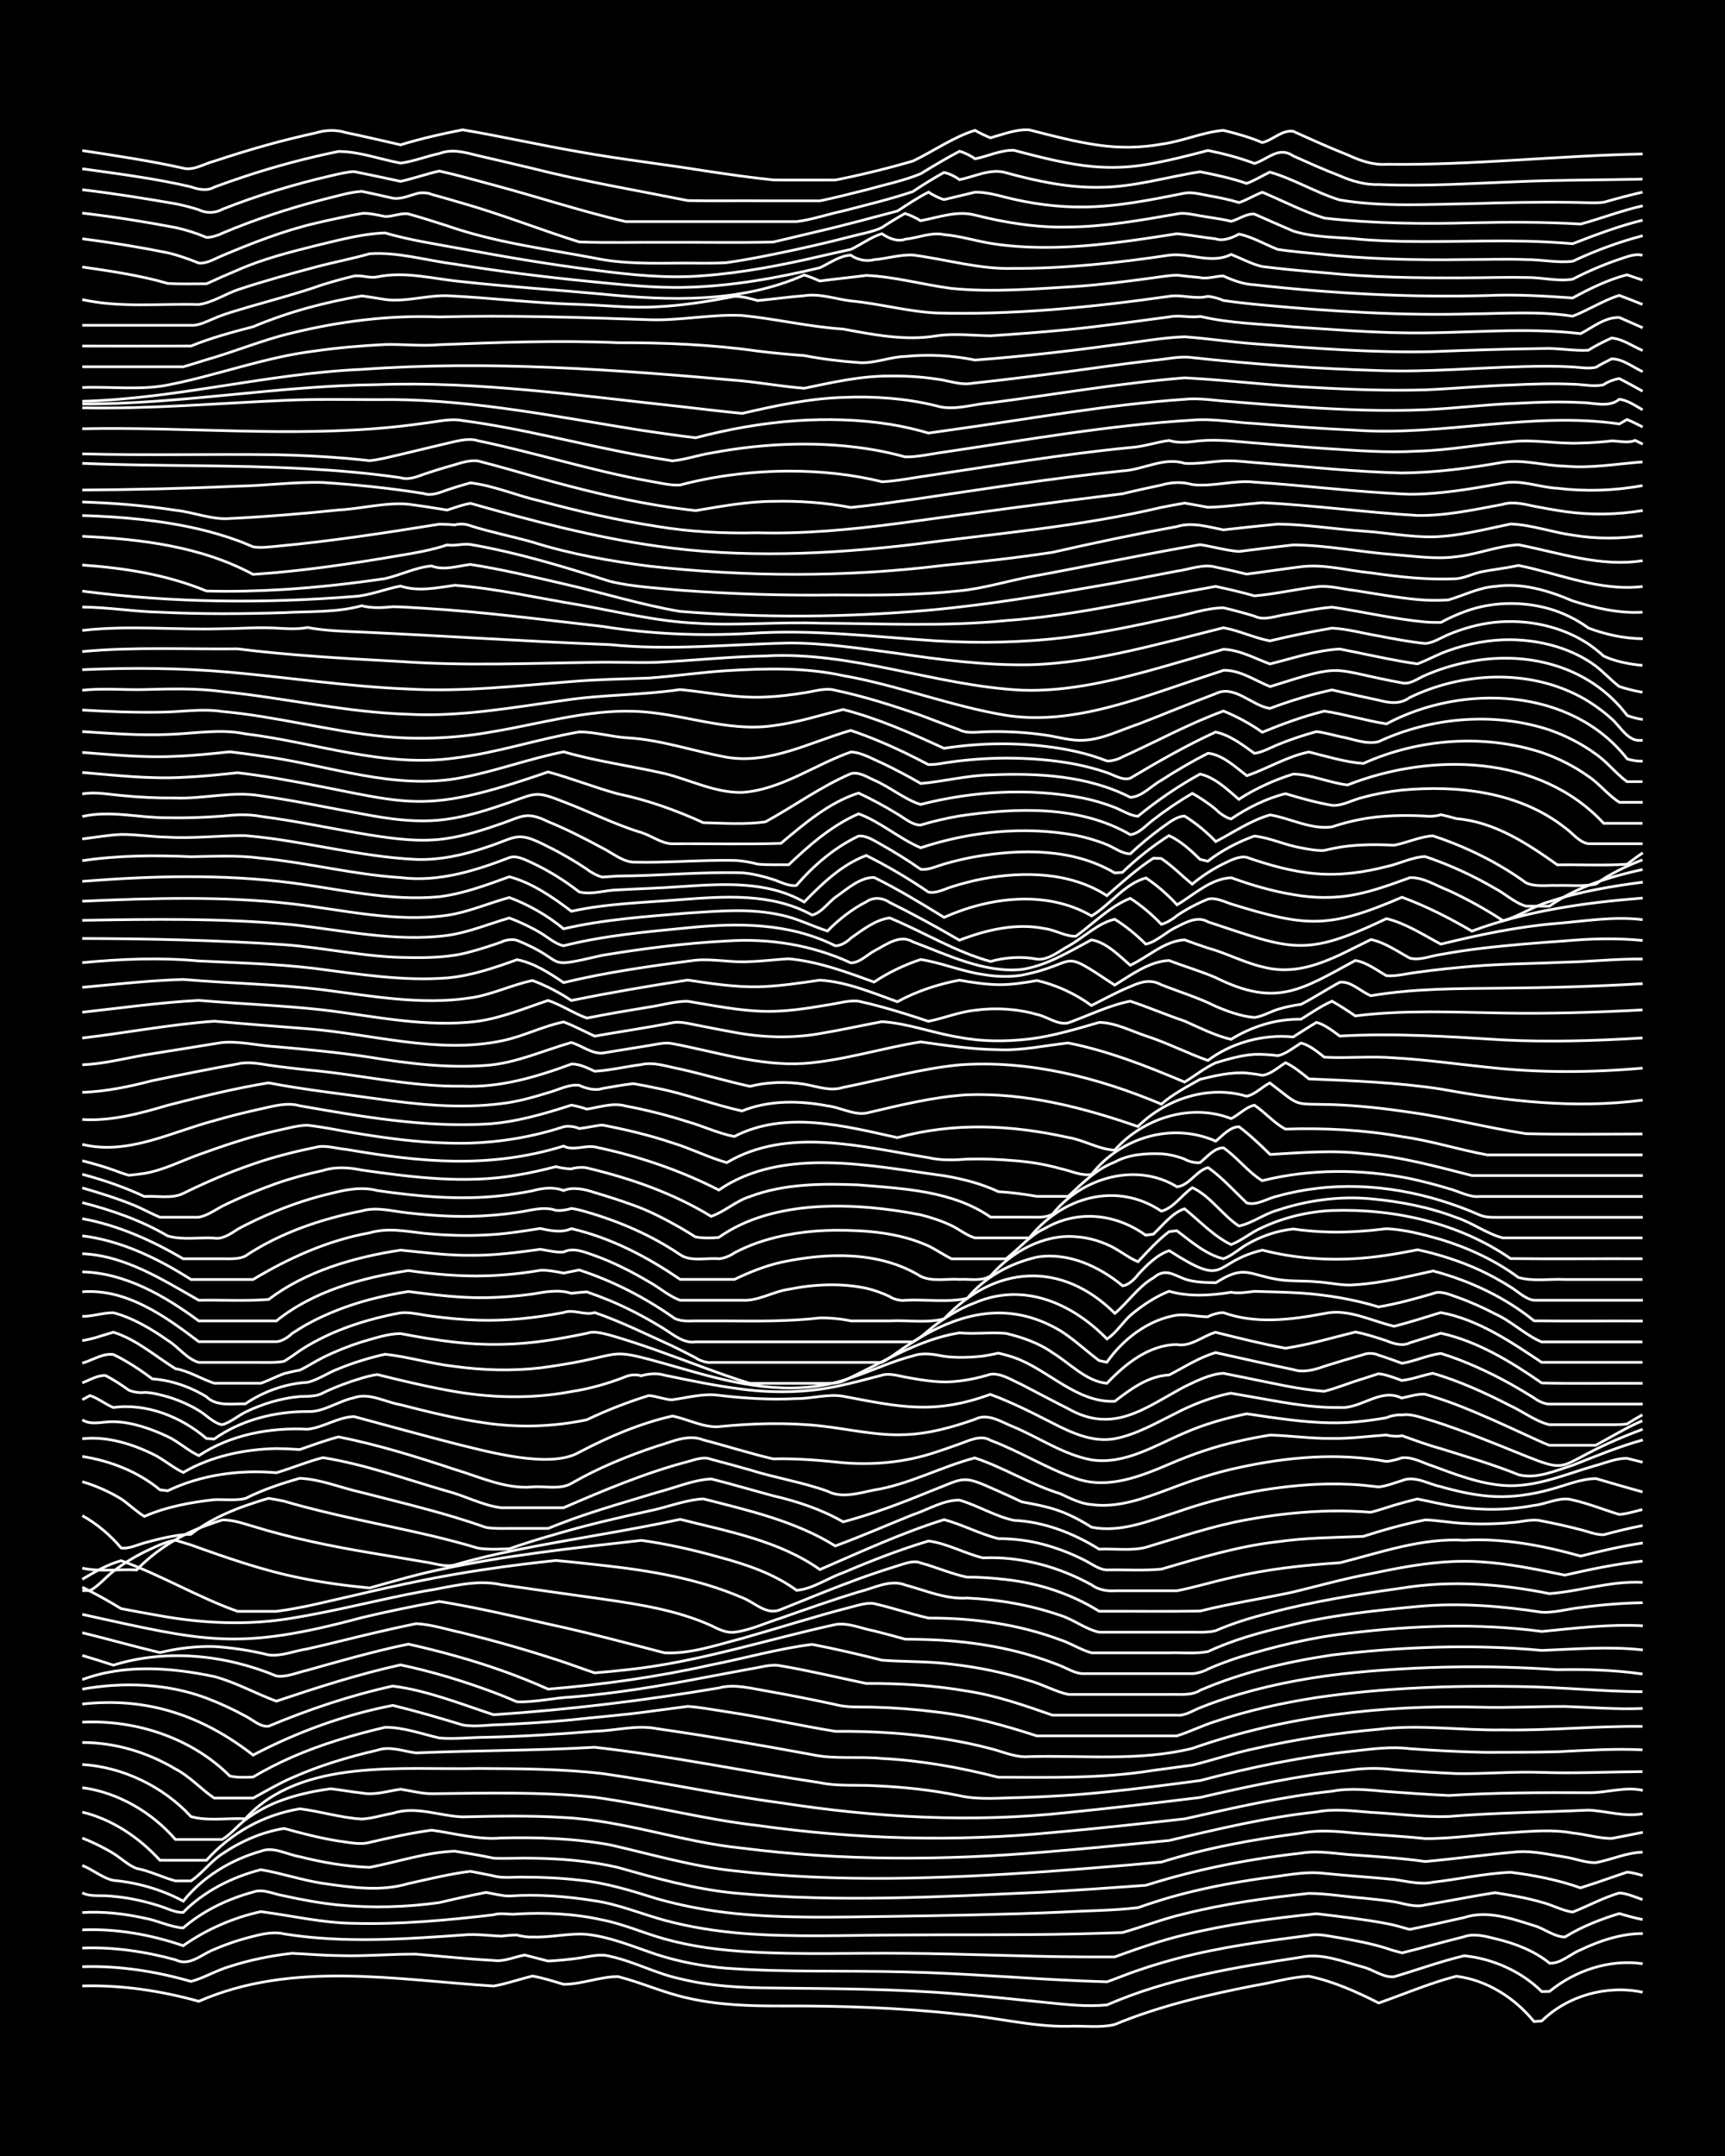 <?xml version="1.0" encoding="UTF-8"?><svg id="a" xmlns="http://www.w3.org/2000/svg" width="1920" height="2400" viewBox="0 0 192 240"><defs><style>.b{fill:none;stroke:#fff;stroke-miterlimit:10;stroke-width:.3px;}.c{stroke-width:0px;}</style></defs><rect class="c" width="192" height="240"/><path class="b" d="M9.16,221.07c4.36-.12,8.77.54,12.96,1.71,10.44-4.55,21.89-2.39,32.83-1.7,1.41-.24,2.93-.78,4.32-1.11,1.11.19,2.38.59,3.46.92,2.02,0,4.05-.86,6.05-.86,2.6.65,5.15,1.83,7.78,2.39,3.37.78,6.92.89,10.37.88,6.62-.03,13.29.19,19.87.92,4.03.33,8.05,1.41,12.1,1.34,1.68-.08,3.55.21,5.18-.2,4.97-2.06,10.28-3.3,15.55-4.33,1.98-.32,4.05-.95,6.05-1.04,2.72.56,5.32,1.73,7.78,2.98,2.85-1,5.71-2.23,8.64-2.98,3.41.43,6.49,2.4,8.64,5.04l.86-.06c2.92-2.84,7.26-4.04,11.23-3.2"/><path class="b" d="M9.16,218.93c4.07-.13,8.19.51,12.1,1.64,1.44-.38,2.88-1.26,4.32-1.67,2.21-.72,4.6-1.2,6.91-1.46,1.69.07,3.5.24,5.18.25,2.86.1,5.79-.18,8.64-.16,2.85.24,5.78.55,8.64.7,1.12.17,2.36-.41,3.46-.6.78.19,1.82.48,2.59.67,1.09-.05,2.38-.18,3.46-.33,1.09-.16,2.37-.53,3.46-.19,2.64.56,5.13,1.93,7.78,2.49,3.37.84,6.91,1.01,10.37,1.03,6.9.08,13.85.09,20.74.68,3.15.26,6.36.6,9.5.92,2.26.23,4.64.51,6.91.28,6.83-2.98,14.28-4.19,21.6-5.31,2.3-.5,4.71.51,6.91,1.1,1.11.27,2.28,1.22,3.46,1.07,2.56-.76,5.17-1.71,7.78-2.33,3.2.33,6.34,1.72,8.64,3.99l.86-.02c2.85-2.33,6.69-3.62,10.37-3.08"/><path class="b" d="M9.16,216.85c3.48-.13,7.02.39,10.37,1.31,1.58.79,2.91-.64,4.32-1.16,1.35-.59,2.89-1.1,4.32-1.45,1.08-.28,2.35-.55,3.46-.27,6.57,1.05,13.27.59,19.87.12,1.39-.14,2.93.07,4.32.13.45-.07,1.28-.13,1.73-.13.45.15,1.26.26,1.73.22,1.99.09,4.08-.46,6.05-.29,2.68.3,5.25,1.4,7.78,2.25,2.49.8,5.17,1.31,7.78,1.52,6.6.48,13.26.23,19.87.41,6.62.15,13.26.74,19.87,1.01.76.03,1.83.07,2.59.09.42-.15,1.31-.48,1.73-.65,1.94-.75,4.04-1.41,6.05-1.94,4.8-1.27,9.77-1.94,14.69-2.57,1.08-.25,2.38.12,3.46.27,1.7.29,3.54.65,5.18,1.16.39.16,1.31.41,1.73.51.4-.11,1.32-.33,1.73-.44,1.68-.44,3.5-.95,5.18-1.36,1.06-.4,2.4-.05,3.46.22,2.13.5,4.33,1.33,6.05,2.73,1.24.07,2.35-1.06,3.46-1.49,2.12-1.02,4.55-1.82,6.91-1.81"/><path class="b" d="M9.16,214.83c3.79-.16,7.65.53,11.23,1.76,2.58-1.81,5.56-3.12,8.64-3.79,3.43.44,6.89,1.27,10.37,1.3,5.18.14,10.42-.35,15.55-.95.78-.27,1.8.02,2.59-.09,3.16-.18,6.41-.04,9.5.66,2.34.45,4.62,1.48,6.91,2.11,3.07.87,6.32,1.27,9.5,1.45,5.74.34,11.53.1,17.28.16,6.61.04,13.26.37,19.87.4,1.08,0,2.38,0,3.46,0,2.53-.91,5.16-1.84,7.78-2.46,4.8-1.19,9.77-1.84,14.69-2.35,2.57.31,5.23.61,7.78,1.09.78.13,1.83.45,2.59.66,1.98-.4,4.07-.88,6.05-1.32,2.57-.85,5.3.11,7.78.89,1.12.31,2.27,1.27,3.46,1.27,1.84-1.14,3.98-1.98,6.05-2.61.76.23,1.81.52,2.59.67"/><path class="b" d="M9.16,212.9c2.29-.14,4.68.12,6.91.62,1.42.24,2.89,1.01,4.32,1.09,2.21-1.91,4.97-3.23,7.78-3.99,1.1-.42,2.36.26,3.46.42,1.96.44,4.05.82,6.05,1.02,3.71.35,7.54.25,11.23-.27,1.68-.4,3.49-.8,5.18-1.13.78.13,1.8.4,2.59.4,3.15-.22,6.39.03,9.5.53,2.65.39,5.21,1.46,7.78,2.17,2.8.76,5.75,1.22,8.64,1.46,5.74.45,11.54.2,17.28.18,6.61-.06,13.26.03,19.87-.12,1.68-.04,3.5-.09,5.18-.15,2.28-.65,4.59-1.56,6.91-2.09,4.52-1.14,9.2-1.77,13.82-2.27,1.98,0,4.07.37,6.05.52,1.08.11,2.38.24,3.46.41,1.07.19,2.37.67,3.46.35,2.56-.42,5.21-.97,7.78-1.36,1.69.27,3.53.58,5.18,1.06,1.1.27,2.33.95,3.46,1.1,1.69-.68,3.44-1.61,5.18-2.13.82.03,1.83.48,2.59.74"/><path class="b" d="M9.16,210.7c.73.41,1.8.3,2.59.33.77.04,1.83.16,2.59.29,1.1.19,2.39.51,3.46.86.77.24,1.76.76,2.59.7,2.33-2.37,5.45-3.93,8.64-4.75,2.29.38,4.61,1.18,6.91,1.52,3.11.45,6.44.95,9.5.03,2.26-.5,4.61-1.08,6.91-1.37.78.15,1.82.35,2.59.51,1.06.3,2.37.1,3.46.14,1.98,0,4.08.1,6.05.33,2.94.28,5.84,1.18,8.64,2.06,2.8.8,5.75,1.35,8.64,1.65,5.73.58,11.53.4,17.28.33,6.33-.1,12.69-.2,19.01-.47,2.85-.17,5.8-.17,8.64-.5,1.07-.38,2.37-.8,3.46-1.12,3.37-.97,6.9-1.65,10.37-2.15,2.26-.24,4.64-.83,6.91-.55,2.56.26,5.22.43,7.78.68,1.38.19,2.93.61,4.32.3,2.85-.32,5.77-.98,8.64-1.1,2.61.32,5.29.85,7.78,1.73,1.09-.34,2.38-.78,3.46-1.16.43-.15,1.3-.45,1.73-.59.45.03,1.31.23,1.73.39"/><path class="b" d="M9.16,207.66c1.13.43,2.26,1.41,3.46,1.66,2.68.24,5.41,1.03,7.78,2.31,2.17-2.72,5.31-4.61,8.64-5.56,1.38-.56,2.94.39,4.32.61,2.52.64,5.18,1.1,7.78,1.19,3.13-.6,6.32-1.7,9.5-1.8,1.39.23,2.94.48,4.32.78,1.39.06,2.93-.04,4.32,0,3.17.04,6.41.31,9.5,1.03,4.24,1.2,8.55,2.42,12.96,2.85,11.48,1.08,23.07.41,34.56-.11,3.73-.22,7.51-.48,11.23-.75,5.61-1.78,11.44-2.93,17.28-3.58,1.97-.35,4.07.11,6.05.21,2.57.18,5.23.36,7.78.72,3.44-.31,6.93-.8,10.37-1.09,1.69-.09,3.52.33,5.18.59,1.09.16,2.35.67,3.46.62,1.69-.32,3.46-1.13,5.18-1.16"/><path class="b" d="M9.16,204.61c1.13.44,2.43,1.07,3.46,1.71.79.48,1.71,1.36,2.59,1.67,1.44.27,2.92,1.01,4.32,1.39.43,0,1.3,0,1.73,0,1.21-.8,2.23-2.21,3.46-3,2.04-1.39,4.47-2.46,6.91-2.84,1.96.55,4.04,1.08,6.05,1.4,1.09.13,2.38.46,3.46.15,2.26-.52,4.62-1.06,6.91-1.36,2.56.35,5.17,1.1,7.78.87,4.02-.09,8.13.04,12.1.77,4.58,1.04,9.14,2.4,13.83,2.89,11.46,1.32,23.08.87,34.56.09,4.31-.32,8.66-.67,12.96-1.07,5.04-1.59,10.31-2.54,15.55-3.22,1.97-.4,4.06-.2,6.05,0,2.56.21,5.22.34,7.78.61,3.15.01,6.36-.51,9.5-.67,2.27-.15,4.66-.37,6.91.05,1.39.13,2.92.61,4.32.6,1.08-.2,2.38-.46,3.46-.68"/><path class="b" d="M9.16,201.72c3.32.79,6.36,2.85,8.64,5.36h5.18c2.77-3.06,6.29-5.03,10.37-5.73,2.28.27,4.6,1.01,6.91,1.14,1.11-.05,2.37-.45,3.46-.64,2.58-.85,5.19.31,7.78.4,3.72-.09,7.51-.16,11.23.07,6.74.33,13.17,2.74,19.87,3.41,11.16,1.43,22.5,1.38,33.7.43,4.6-.37,9.24-.83,13.82-1.28,5.41-1.27,10.87-2.59,16.42-3.18,1.97-.39,4.07-.11,6.05.05,2.85.14,5.79.56,8.64.46,5.16-.43,10.38-.47,15.55-.71,1.98.08,4.07.79,6.05.4"/><path class="b" d="M9.16,199c3.97.52,7.77,2.75,10.37,5.77h5.18c.9-.5,1.78-1.58,2.59-2.19,1.01-.75,2.29-1.48,3.46-1.95,1.9-.77,4.02-1.24,6.05-1.51,1.09.12,2.36.36,3.46.47,1.43.28,2.92-.22,4.32-.42,1.09.17,2.35.5,3.46.5,6.03-.06,12.13-.24,18.15.4,6.07.83,12.05,2.45,18.15,3.14,10.87,1.53,21.91,1.85,32.83.78,4.89-.43,9.81-.98,14.69-1.52,5.41-1.22,10.88-2.49,16.42-3.08,1.97-.38,4.07-.14,6.05.04,2.27.17,4.64.33,6.91.44,5.17-.32,10.38-.34,15.55-.31,1.99.04,4.08-.72,6.05-.26"/><path class="b" d="M9.16,196.42c4.53.28,9.03,2.46,12.1,5.8,1.9.53,4.08.14,6.05.24,6.19-6.83,17.53-5.4,25.92-5.6,4.6.03,9.25.04,13.82.57,6.63.94,13.23,2.38,19.87,3.26,10.56,1.64,21.32,2.24,31.97,1.07,4.89-.49,9.81-1.07,14.69-1.67,5.41-1.26,10.89-2.42,16.42-3.01,1.68-.27,3.5-.3,5.18-.08,2.27.18,4.64.33,6.91.43,3.14.06,6.36-.25,9.5-.13,3.7.13,7.38-.06,11.23-.09"/><path class="b" d="M9.16,193.97c3.65,0,7.24,1.08,10.37,2.95,1.57.8,2.88,2.28,4.32,3.24,1.39,0,2.93,0,4.32,0,1.38-.74,2.88-1.64,4.32-2.26,3.03-1.35,6.28-2.33,9.5-3.07,1.4-.5,2.92.13,4.32.3,6.61-.29,13.27-.24,19.87-.63,8.39.95,16.71,2.69,25.06,3.94,1.95.42,4.07.23,6.05.34,3.16.13,6.4.47,9.5,1.11,2.22.51,4.65.23,6.91.21,3.15-.1,6.37-.3,9.5-.63,3.44-.35,6.94-.81,10.37-1.26,5.66-1.5,11.45-2.68,17.28-3.31,1.97-.22,4.07-.5,6.05-.24,2.85.21,5.79.36,8.64.41,2.56-.02,5.22,0,7.78-.07,3.14-.15,6.36-.37,9.5-.21"/><path class="b" d="M9.16,191.71c5.96-.29,12.16,1.74,16.42,5.99.78.19,1.8.16,2.59.11,1.35-.8,2.89-1.58,4.32-2.21,3.31-1.45,6.85-2.49,10.37-3.32,2.01-.02,4.1.74,6.05,1.19,1.68.14,3.5-.07,5.18-.08,4.02-.09,8.09-.34,12.1-.67,2.28-.05,4.65-.74,6.91-.29,5.77.82,11.55,1.84,17.28,2.89,2.52.55,5.22.17,7.78.43,4.37.22,8.73,1.01,12.96,2.09,5.76.02,11.57.16,17.28-.77,1.38-.18,2.94-.39,4.32-.58,2.28-.56,4.61-1.35,6.91-1.83,4.53-1.04,9.19-1.75,13.82-2.16,4.58-.57,9.23.15,13.82.07,5.17.09,10.38-.45,15.55-.39"/><path class="b" d="M9.16,189.69c7.23-.8,13.33,1.27,19.01,5.68,4.86-2.55,10.16-4.49,15.55-5.53,2.59.63,5.23,1.4,7.78,2.18,1.37.25,2.93-.03,4.32-.04,2.57-.12,5.22-.28,7.78-.53,2.85-.32,5.8-.53,8.64-.93,1.39-.18,2.93-.39,4.32-.57,1.4.1,2.94.39,4.32.6,4.03.6,8.07,1.53,12.1,2.18,4.03-.04,8.12.21,12.1.84,1.7.27,3.52.64,5.18,1.08,1.38.35,2.86,1.04,4.32.89,6.03-.16,12.23.55,18.15-.92,10.2-3.58,21.19-4.87,31.97-4.58,3.14.09,6.36-.09,9.5-.08,2.85.09,5.79.35,8.64.22"/><path class="b" d="M9.16,188.03c4.55-.81,9.48-.64,13.82,1,1.43.54,2.98,1.25,4.32,1.99.8.39,1.64,1.24,2.59,1.14,4.46-1.87,9.1-3.43,13.82-4.47,3.83.48,7.57,1.99,11.23,3.19,8.39-.56,16.77-1.58,25.06-2.98,1.7-.47,3.5.03,5.18.31,2.57.45,5.22.98,7.78,1.53,1.36.38,2.93.25,4.32.3,2.28.06,4.65.24,6.91.53,3.83.42,7.59,1.5,11.23,2.67,3.43,0,6.94,0,10.37,0,1.68,0,3.5,0,5.18,0,1.41-.44,2.91-1.18,4.32-1.62,3.63-1.22,7.45-2.06,11.23-2.65,7.42-1.09,14.98-1.36,22.47-1.23,4.6.05,9.23.55,13.82.58"/><path class="b" d="M9.16,186.97c4.67-1.75,9.89-1.35,14.69-.34,2.38.63,4.62,1.9,6.91,2.74,4.54-1.52,9.15-3.01,13.82-4.04,3.51.74,7.01,1.8,10.37,3.06.79.29,1.82.72,2.59,1.05,1.99.08,4.06-.44,6.05-.53,4.92-.4,9.84-1.22,14.69-2.15,1.68-.32,3.5-.66,5.18-.97,1.09-.15,2.36-.6,3.46-.35,3.17.54,6.36,1.3,9.5,1.96,3.74-.02,7.55.21,11.23.85,3.25.49,6.42,1.61,9.5,2.68,4.59,0,9.23,0,13.83,0,.86.11,1.83-.53,2.59-.83,1.36-.55,2.92-1.08,4.32-1.49,4.21-1.24,8.6-2.01,12.96-2.43,7.45-.72,14.99-.83,22.47-.31,3.15-.06,6.38.02,9.5.48"/><path class="b" d="M9.16,184.28c1.09.32,2.38.73,3.46,1.08,5.92-1.84,12.46-1.16,18.15,1.21,1.13.16,2.38-.41,3.46-.65,1.68-.47,3.49-.99,5.18-1.44,1.97-.52,4.05-1.06,6.05-1.46,1.7.38,3.51.83,5.18,1.3,3.52.98,7.04,2.21,10.37,3.71,6.09-.5,12.18-1.36,18.15-2.7,3.72-.73,7.47-1.81,11.23-2.28,2.58.5,5.23,1.11,7.78,1.76,2.56.19,5.23.11,7.78.45,2.9.33,5.86.93,8.64,1.83,1.42.39,2.88,1.22,4.32,1.53,2.27,0,4.64,0,6.91,0,1.38,0,2.94,0,4.32,0,1.1-.03,2.48.17,3.46-.47,4.65-2,9.69-3.18,14.69-3.92,7.73-.92,15.57-1.23,23.33-.51,3.72-.14,7.51-.48,11.23-.05"/><path class="b" d="M9.16,181.75c2.86.7,5.77,1.53,8.64,2.21,1.94-.47,4.05-.73,6.05-.67,2,.12,4.1.45,6.05.93,1.41.19,2.93-.47,4.32-.67,2.57-.57,5.21-1.27,7.78-1.86,1.38-.32,2.93-.67,4.32-.95,1.72.08,3.51.68,5.18,1.03,3.47.86,6.97,1.85,10.37,2.96,1.4.44,2.93,1.03,4.32,1.49,1.09-.09,2.37-.21,3.46-.33,7.93-.82,15.57-3.36,23.33-5.05,1.41-.25,2.94.46,4.32.71,1.09.27,2.38.62,3.46.92.77.01,1.82.02,2.59.05,3.77.12,7.61.65,11.23,1.71,1.1.32,2.4.77,3.46,1.2.76.3,1.74.92,2.59.87,4.01,0,8.08,0,12.1,0,.46,0,1.34-.26,1.73-.51,1.05-.47,2.36-.95,3.46-1.31,3.93-1.19,8.01-2.21,12.1-2.66,7.16-.87,14.43-1.17,21.6-.21,3.71-.36,7.49-.84,11.23-.63"/><path class="b" d="M9.16,179.71c13.71,3.01,17.21,4.1,31.11.36,2.83-.68,5.77-1.28,8.64-1.8,4.05.66,8.1,1.6,12.1,2.51,4.34.93,8.68,2.1,12.96,3.21,2.93.14,5.83-.89,8.64-1.61,4.02-1.14,8.05-2.44,12.1-3.48.77-.19,1.79-.54,2.59-.39,2,.46,4.05,1.15,6.05,1.61,4.97-.02,10.02.68,14.69,2.43,1.12.36,2.32,1.14,3.46,1.44,2.85,0,5.79,0,8.64,0,1.38-.05,2.96.13,4.32-.14,2.72-1.28,5.72-2.11,8.64-2.8,4.79-1.24,9.77-1.75,14.69-2.22,4.6-.43,9.27-.06,13.82.64,1.4.08,2.93-.38,4.32-.52,2.26-.31,4.64-.5,6.91-.54"/><path class="b" d="M9.16,176.68c1.42.7,2.97,1.56,4.32,2.39,1.39.26,2.93.55,4.32.79,4.83.87,9.84,1.09,14.69.27,4.92-.79,9.79-2.1,14.69-3,2.84-.43,5.78-1.37,8.64-.72,3.72.54,7.51,1.06,11.23,1.59,4.09.59,8.3,1.24,12.1,2.95.74.38,1.74.87,2.59.74,1.75-.2,3.51-1.05,5.18-1.57,2.84-1,5.76-2.03,8.64-2.91,1.65-.38,3.49-1.44,5.18-.78,2.26.61,4.53,1.62,6.91,1.46,3.5.16,7.05.78,10.37,1.93,1.46.44,2.83,1.56,4.32,1.87,3.14,0,6.36,0,9.5,0,1.08-.03,2.4.1,3.46-.16,1.91-.84,4.03-1.48,6.05-1.99,4.81-1.28,9.77-2.07,14.69-2.76,5.45-.89,11.03-.47,16.42.62,3.43-.26,6.89-1.45,10.37-1.25"/><path class="b" d="M9.16,175.8c1.32-.78,2.83-1.66,4.32-2.07,4.42,1.58,8.54,4.07,12.96,5.64,1.39,0,2.93,0,4.32,0,2.89-.36,5.8-1.14,8.64-1.77,4.84-1.15,9.76-2.19,14.69-2.91,2.55-.38,5.21-.71,7.78-.98,1.69.15,3.5.35,5.18.54,5.28.58,10.65,1.48,15.55,3.59,1.42.53,2.71,2.04,4.32,1.32,2.84-1.15,5.76-2.35,8.64-3.4,1.37-.5,2.92-1.02,4.32-1.45.77-.23,1.8-.67,2.59-.33,1.7.46,3.46,1.23,5.18,1.59,1.39-.02,2.94.1,4.32.26,3.64.41,7.25,1.58,10.37,3.53,3.72-.01,7.51.04,11.23-.02,3.4-.85,6.94-1.38,10.37-2.12,2.85-.69,5.75-1.51,8.64-2.04,3.95-.84,8.04-1.59,12.1-1.33,3.19.18,6.39.86,9.5,1.49,2.83-.65,5.75-1.26,8.64-1.56"/><path class="b" d="M9.16,177.06h.86c.9-.47,1.79-1.53,2.59-2.14,1.02-.79,2.31-1.59,3.46-2.16,1.06-.49,2.29-1.14,3.46-1.31.44.13,1.29.39,1.73.53,3.95,1.42,7.97,2.83,12.1,3.66,2.54.53,5.2.88,7.78,1.13,2.55-.72,5.18-1.49,7.78-2.04,7.39-1.6,14.96-2.41,22.47-3.26,2.89.4,5.83,1.07,8.64,1.86,3.01.81,6.1,1.84,8.64,3.7,1.76-.13,3.51-1.39,5.18-1.96,3.09-1.32,6.29-2.57,9.5-3.53,2.07.27,4.04,1.39,6.05,1.88,4.2-.19,8.43.98,12.1,3,.68.53,1.74.74,2.59.66,1.08,0,2.37,0,3.46,0,1.08,0,2.37,0,3.46,0,2-.39,4.06-1.03,6.05-1.46,3.95-.96,8.05-1.39,12.1-1.66,4.51-1.14,9.12-2.79,13.82-2.5,4.38-.26,8.75.59,12.96,1.76,2.25-.57,4.62-1.12,6.91-1.46"/><path class="b" d="M9.16,174.56c1.93.43,4.08.1,6.05.2,2.15-2.22,4.87-3.93,7.78-4.96.44-.16,1.28-.46,1.73-.6,1.12-.05,2.39.4,3.46.71,4.22,1.3,8.61,2.2,12.96,2.93,1.98.34,4.07.67,6.05,1.02,1.09.13,2.37.64,3.46.33,2.24-.66,4.62-1.21,6.91-1.67,6.02-1.21,12.14-2.09,18.15-3.39,5.31,1.34,11.01,2.37,15.55,5.59,4.54-1.97,9.1-4.08,13.82-5.56,2.03.55,4.02,1.61,6.05,2.12,1.4-.01,2.95.16,4.32.47,1.75.4,3.58,1.08,5.18,1.89.78.37,1.69,1.11,2.59,1.12,1.98-.04,4.08.1,6.05-.09,4.25-1.24,8.55-2.56,12.96-3.05,3.13-.45,6.36-.47,9.5-.59,2.24-.72,4.61-1.39,6.91-1.84,1.39.04,2.93.34,4.32.39,1.68.1,3.51.07,5.18-.08,1.09-.04,2.38-.48,3.46-.19,1.39.26,2.95.61,4.32.97.77.18,1.79.61,2.59.56,1.37-.37,2.93-.75,4.32-1.02"/><path class="b" d="M9.16,168.72c1.59.87,3.16,2.2,4.32,3.59.83.14,1.82-.35,2.59-.56,1.66-.45,3.46-.92,5.18-.96,1.77-1.4,3.93-2.42,6.05-3.17.77-.27,1.81-.61,2.59-.83.44.06,1.29.22,1.73.32,5.38,1.58,10.96,2.57,16.42,3.85,1.69.4,3.52.88,5.18,1.38,1.07.17,2.37.11,3.46.07,1.66-.59,3.49-1.15,5.18-1.63,3.4-1.01,6.91-1.82,10.37-2.58,1.98-.39,4.03-1.24,6.05-1.35,5.02,1.28,10.24,2.47,14.69,5.24,2.89-1.06,5.79-2.33,8.64-3.48,1.66-.54,3.41-1.65,5.18-1.62,2.03.59,3.99,1.81,6.05,2.25,3.38.15,6.66,1.44,9.5,3.21,1.68-.08,3.54.21,5.18-.2,3.7-1.1,7.42-2.39,11.23-3.07,3.11-.58,6.34-.93,9.5-.98,1.39-.02,2.94.03,4.32.14.78-.18,1.82-.55,2.59-.78.76-.23,1.82-.51,2.59-.7,1.38.27,2.92.65,4.32.85,2.84.44,5.82.41,8.64-.13,1.4-.13,2.93-1.02,4.32-.61,1.72.38,3.5,1.1,5.18,1.61.79-.03,1.83-.36,2.59-.54"/><path class="b" d="M9.16,164.94c1.46.42,3.02,1.12,4.32,1.91.8.54,1.76,1.46,2.59,1.95,2.42-1.06,5.16-1.57,7.78-1.86,1.09-.04,2.39.12,3.46-.13,1.89-.96,4.02-1.67,6.05-2.25,2.34.1,4.64,1.08,6.91,1.58,3.44.88,6.97,1.74,10.37,2.76,1.09.33,2.38.75,3.46,1.13,1.07.18,2.37.09,3.46.11,1.08,0,2.37,0,3.46,0,.76-.32,1.82-.72,2.59-1,3.1-1.12,6.35-2.04,9.5-3,1.97-.5,4.01-1.4,6.05-1.51,2.28.57,4.64,1.27,6.91,1.88,2.68.62,5.39,1.52,7.78,2.9,3.23-.86,6.42-2.06,9.5-3.33,4.2-1.61,3.58-1.98,7.78-.09.78.34,1.82.82,2.59,1.19,1.72.32,3.58.66,5.18,1.41.81.35,1.85.93,2.59,1.41,3.23.66,6.47-.73,9.5-1.68,4.99-1.75,10.27-2.83,15.55-3.09,1.68-.08,3.51-.05,5.18.1.42.04,1.3.14,1.73.19.8-.07,1.83-.47,2.59-.7,1.39-.61,2.95.39,4.32.67,1.93.55,4.03,1.02,6.05,1.1,2,.09,4.12-.23,6.05-.76,1.67-.43,3.44-1.22,5.18-1.24,1.68.49,3.5,1.03,5.18,1.49"/><path class="b" d="M9.16,162.13c3.1.48,6.21,1.69,8.64,3.71l.86.11c3.72-1.78,8.01-2.37,12.1-2.01,1.7-.49,3.46-1.25,5.18-1.68,4.7.75,9.26,2.41,13.82,3.73,2,.51,4,1.61,6.05,1.85,2.27,0,4.64,0,6.91,0,4.49-1.94,9.07-3.88,13.82-5.13.77-.21,1.8-.61,2.59-.27,1.39.36,2.94.79,4.32,1.18,2.82.89,5.85,1.37,8.64,2.37,1.58.84,3.54.21,5.18-.12,3.89-.61,7.46-2.59,11.23-3.58,3.25,1.08,6.23,2.98,9.5,3.98,1.06.49,2.27,1.12,3.46,1.21,2.97.42,5.91-.7,8.64-1.71,2.51-.96,5.14-1.85,7.78-2.4,5.36-1.18,10.99-1.68,16.42-.69.45-.02,1.31-.23,1.73-.4,1.15-.15,2.38.59,3.46.92,2.49.92,5.1,1.93,7.78,2.15,3.58.3,7-1.27,10.37-2.22,1.07-.29,2.33-.83,3.46-.79.41.11,1.31.32,1.73.43"/><path class="b" d="M9.16,160.16c2.66-.3,5.4.52,7.78,1.67,1.16.53,2.3,1.55,3.46,2.08,3.08-1.81,6.82-2.59,10.37-2.66.78.01,1.81.05,2.59.11,1.38-.48,2.91-1.04,4.32-1.41,4.39.87,8.72,2.22,12.96,3.63,2.81.84,5.64,2.21,8.64,1.94,1.39-.11,3.07.33,4.32-.39,2.97-1.72,6.25-3.06,9.5-4.14,1.65-.46,3.47-1.4,5.18-.7,2.57.66,5.19,1.51,7.78,2.11,2.28-.06,4.65.11,6.91.34,3.45.4,7.03.16,10.37-.83,1.09-.33,2.38-.78,3.46-1.17,1.06-.37,2.38-1.07,3.46-.4,3.23,1.2,6.24,3.13,9.5,4.24,3.5,1.24,7.14-.21,10.37-1.59,2.48-1.08,5.13-1.99,7.78-2.57,1.07-.25,2.37-.5,3.46-.67,2.27.06,4.63.41,6.91.37,1.98.04,4.07-.25,6.05-.38.39.14,1.31.18,1.73.08,1.37.49,2.91,1.06,4.32,1.44,2.87.9,5.85,1.77,8.64,2.9,1.98.53,4.17-.47,6.05-1.06,2.53-1,5.15-2.08,7.78-2.81"/><path class="b" d="M9.16,158.05c.99.66,2.35.17,3.46.21,2.06.03,4.2.79,6.05,1.66,1.16.54,2.3,1.59,3.46,2.12,3.5-2.33,7.94-3.16,12.1-2.94,1.74-.18,3.4-1.36,5.18-1.41,3.72,1,7.5,2.05,11.23,3.01,3.51.85,10.57,2.87,13.83.96,3.26-1.71,6.77-3.22,10.37-4.03,1.67.32,3.48,1.32,5.18,1.18,3.71-.37,7.52-.48,11.23-.09,3.14.34,6.33,1.13,9.5.98,2.65-.09,5.29-.83,7.78-1.71,1.43-.75,2.99.35,4.32.86,2.85,1.21,5.56,3.09,8.64,3.66,3.7.56,7.09-1.62,10.37-3.01,2.18-.96,4.58-1.64,6.91-2.12.76.11,1.83.27,2.59.38,2.83.4,5.78.75,8.64.59,1.39-.08,2.95-.29,4.32-.53.37-.2,1.3-.37,1.73-.31,1.12-.18,2.39.39,3.46.67,1.7.54,3.52,1.21,5.18,1.85,12.54,4.88,5.98,3.6,18.15-.93"/><path class="b" d="M9.16,155.81l.86-.46c.84.27,1.78,1,2.59,1.33,3.71-.51,7.58,1.05,10.37,3.45l.86.06c2.96-2.12,6.76-3.07,10.37-3.06,1.78.1,3.46-1.18,5.18-1.53,1.67-.62,3.52.49,5.18.77,3.11.8,6.32,1.59,9.5,2.04,3.71.54,7.56.41,11.23-.36,2.2-1.05,4.58-1.98,6.91-2.7.79.04,1.8.46,2.59.47,1.67-.22,3.5-.74,5.18-.5,2.84.34,5.78.52,8.64.37,1.69.02,3.52-.55,5.18-.27,6.29,1.19,10.12,2.1,16.42-.2,2.35.86,4.69,2.04,6.91,3.18,2.1,1.08,4.49,2.19,6.91,1.76,2.44-.45,4.71-1.8,6.91-2.88,1.33-.7,2.88-1.33,4.32-1.76.42-.14,1.29-.36,1.73-.43.43.08,1.3.23,1.73.3,3.41.58,6.89,1.35,10.37,1.29,2.39.18,4.58-2.23,6.91-1.05.77-.17,1.79-.48,2.59-.43,1.1.31,2.39.74,3.46,1.15,2.61,1,5.24,2.21,7.78,3.38.77.35,1.81.85,2.59,1.15,1.68,0,3.5,0,5.18,0,1.68-.89,3.43-1.98,5.18-2.72"/><path class="b" d="M9.16,153.94c.77-.3,1.74-.88,2.59-.82.81.42,1.86,1.09,2.59,1.63.43.2,1.26.33,1.73.25.79,0,1.84.27,2.59.49,1.14.33,2.44.9,3.46,1.52.79.46,1.65,1.42,2.59,1.58.88-.2,1.8-1,2.59-1.39,1.86-.91,3.99-1.56,6.05-1.74.81-.04,1.87.03,2.59-.4,1.34-.65,2.89-1.23,4.32-1.65.45-.14,1.27-.34,1.73-.4.78.19,1.81.45,2.59.63,1.68.4,3.49.8,5.18,1.11,4.54.87,9.27,1.02,13.82.16,2.05-.31,4.13-.9,6.05-1.66.47-.22,1.25-.27,1.73-.1.77-.23,1.82-.32,2.59-.07,2.84.59,5.76,1.2,8.64,1.56,3.42.44,6.98.4,10.37-.28,1.7-.34,3.51-.83,5.18-1.27.78-.26,1.82.05,2.59.2,1.67.3,3.48.63,5.18.52,1.41-.09,2.97-.4,4.32-.83,1.19-.16,2.41.67,3.46,1.13,1.68.87,3.49,1.84,5.18,2.69,5.05,2.88,8.54-.06,12.96-2.43,1.31-.63,2.84-1.41,4.32-1.5.76.15,1.83.36,2.59.52,2.84.56,5.75,1.27,8.64,1.49,1.41-.35,2.92-.99,4.32-1.4.4-.14,1.32-.42,1.73-.56.8.07,1.85.47,2.59.75,1.11-.11,2.37-.59,3.46-.8,2.98.87,5.89,2.2,8.64,3.62,1.4.64,2.81,1.74,4.32,2.1,1.98,0,4.07,0,6.05,0,.77,0,1.83.02,2.59-.07.42-.27,1.29-.79,1.73-1.03"/><path class="b" d="M9.16,151.74c1.09-.3,2.29-1.13,3.46-.96,1.48.71,3.02,1.72,4.32,2.71,2.1.15,4.26.89,6.05,2,1.12,1.11,2.89.75,4.32.78,2.01-1.37,4.48-2.26,6.91-2.39,1.17-.27,2.34-1.1,3.46-1.51,1.63-.68,3.46-1.23,5.18-1.62,2.58.28,5.19,1.08,7.78,1.36,3.12.43,6.37.52,9.5.16,11.23-1.49,5.65-2.78,17.28.5,5.59,1.58,11.66,2.67,17.28.6,2.29-.73,4.57-1.85,6.91-2.43,1.07-.41,2.37-.18,3.46.04,1.38.19,2.94.13,4.32-.02.42-.06,1.31-.23,1.73-.33.43.09,1.32.33,1.73.48,3.82,1.33,6.95,5.06,11.23,4.88,1.76-1.35,3.74-2.83,6.05-2.93,1.66-.86,3.37-1.97,5.18-2.49,2.85.63,5.78,1.3,8.64,1.89,1.12.37,2.39.02,3.46-.37,1.38-.44,2.93-.9,4.32-1.29.47-.21,1.27-.18,1.73.06.78.24,1.83.61,2.59.9,1.42-.23,2.89-.92,4.32-1.1,2.68.83,5.33,2.05,7.78,3.41.78.44,1.83,1.06,2.59,1.54.39.32,1.21.71,1.73.69,3.43,0,6.94,0,10.37,0"/><path class="b" d="M9.16,149.23c1.12-.15,2.38-.63,3.46-.93,2.57.8,4.68,2.68,6.91,4.06,1.49.25,2.91,1.16,4.32,1.62.78,0,1.82,0,2.59,0,.78,0,1.82,0,2.59,0,.8-.27,1.8-.79,2.59-1.07.44-.12,1.28-.32,1.73-.38.8-.37,1.8-1.02,2.59-1.41,1.34-.67,2.89-1.29,4.32-1.74,1.36-.38,2.89-.92,4.32-.93,1.97.38,4.06.74,6.05.96,3.42.39,6.96.32,10.37-.2,1.39-.21,2.94-.5,4.32-.79.79-.29,1.82.02,2.59.21,3.49,1,6.96,2.32,10.37,3.58,1.67.61,3.48,1.27,5.18,1.78,1.08,0,2.38,0,3.46,0,1.38,0,2.94,0,4.32,0,.78,0,1.85.07,2.59-.25,4.24-1.94,8.27-4.62,12.96-5.37,1.68.16,3.51-.09,5.18.06,1.77.42,3.69,1.08,5.18,2.15,1.92,1.16,3.72,3.18,6.05,3.41,2.04-2.15,4.67-4.28,7.78-4.32,1.54.3,2.91-.97,4.32-1.36,2.55.63,5.19,1.3,7.78,1.77,2.61-.38,5.22-1.18,7.78-1.8,1.11.19,2.39.62,3.46.97.76.32,1.81.64,2.59.23,1.08-.33,2.37-.74,3.46-1.07,4.07.88,7.84,3.19,11.23,5.54,3.72.1,7.51.01,11.23.04"/><path class="b" d="M9.16,146.53c1.11.03,2.35-.42,3.46-.4,2.17.57,4.23,1.8,6.05,3.08,1.16.69,2.14,2.09,3.46,2.45,2.27,0,4.64,0,6.91,0,.78,0,1.83.04,2.59-.13.46-.27,1.3-.85,1.73-1.17,1.31-.87,2.87-1.66,4.32-2.25,2.19-.89,4.59-1.54,6.91-1.97,1.1-.11,2.37.25,3.46.37,1.68.23,3.49.4,5.18.45,3.17.1,6.4-.26,9.5-.85,1.09-.41,2.36.35,3.46,0,2.94,1.01,5.81,2.44,8.64,3.72.77.37,1.83.91,2.59,1.31.38.29,1.24.59,1.73.52,3.14,0,6.36,0,9.5,0,2.27,0,4.64,0,6.91,0,.76,0,1.83,0,2.59,0,.82-.42,1.82-1.2,2.59-1.71,5.5-3.69,11.22-5.41,17.28-1.82,1.16.73,2.4,1.8,3.46,2.66,0,0,.86.67.86.67l.86.18c1.79-2.57,4.63-4.75,7.78-5.24,1.09-.13,2.37.18,3.46.18.42-.24,1.24-.48,1.73-.46,3.6,1.3,7.55.79,11.23.1,2.62-.6,5.27.84,7.78,1.42,1.7-.44,3.51-1.01,5.18-1.53,4.12.75,7.8,3.25,11.23,5.54h11.23"/><path class="b" d="M9.16,143.8c4.91-.38,9.23,2.72,12.96,5.55,2.85,0,5.79,0,8.64,0,.57,0,1.35-.51,1.73-.9.44-.28,1.27-.82,1.73-1.06,2.15-1.18,4.55-2.09,6.91-2.72,1.37-.36,2.92-.68,4.32-.9,2.84.36,5.77.74,8.64.68,1.69-.02,3.51-.17,5.18-.4,1.4-.25,2.93-.53,4.32-.08.43-.06,1.3-.14,1.73-.16.78.27,1.83.67,2.59.98,2.06.86,4.15,1.98,6.05,3.16,1.01.64,2.17,1.63,3.46,1.42,8.05,0,16.14,0,24.19,0,.88-.42,1.81-1.37,2.59-1.94,1.28-.95,2.82-1.86,4.32-2.41,5.41-2.32,10.81.05,14.69,4.03.95-.59,1.78-1.87,2.59-2.61,1.25-1.07,2.79-2.1,4.32-2.7,2.21.64,4.67.48,6.91.11.78.16,1.82-.01,2.59-.1,1.68.06,3.5.08,5.18.19,2.9.2,5.86.69,8.64,1.54,2.01-.33,4.09-.91,6.05-1.48.81-.37,1.82.1,2.59.36,1.43.5,2.98,1.18,4.32,1.89,1.81.81,3.38,2.36,5.18,3.13,3.72,0,7.51,0,11.23,0"/><path class="b" d="M9.16,141.58c4.79.12,9.2,2.68,12.96,5.46,2.85,0,5.79,0,8.64,0,4.13-3.32,9.52-4.81,14.69-5.6,2.84.4,5.78.67,8.64.58,1.99-.05,4.09-.28,6.05-.61.79-.05,1.83.16,2.59.31.43-.09,1.3-.26,1.73-.35,3.67,1.19,7.21,3,10.37,5.21.68.56,1.77.47,2.59.46,1.08,0,2.37,0,3.46,0,3.45.03,6.95.06,10.37-.33,1.09-.02,2.39.1,3.46.33,1.38,0,2.94,0,4.32,0,1.97-.11,4.14.27,6.05-.23,5.65-6,13.06-6.52,19.01-.61,1.45-1.21,2.64-3.02,4.32-3.97,1.27-1.09,2.15-.34,3.46.15,1.05.37,2.36.39,3.46.41,3.2-2.04,3.59-.9,6.91-.36,1.37.23,2.94.12,4.32.26,1.39.07,2.93.48,4.32.32,2.91-.17,5.81-.92,8.64-1.53,4.04,1.07,7.98,2.91,11.23,5.55,4.01.05,8.08,0,12.1.02"/><path class="b" d="M9.16,139.56c4.77.21,8.95,2.9,12.96,5.18,2.56-.05,5.22.11,7.78-.09,4.21-3.18,9.53-4.7,14.69-5.49,2.56.25,5.2.61,7.78.58,2.58.03,5.23-.32,7.78-.67.77.12,1.8.38,2.59.3,1.09-.56,2.4.04,3.46.4,2.07.74,4.16,1.81,6.05,2.93,1.11.6,2.26,1.63,3.46,2.04,2.27,0,4.64,0,6.91,0,1.77.11,3.46-.98,5.18-1.22,2.81-.57,5.82-.71,8.64-.11.8.18,1.86.56,2.59.92.37.28,1.26.51,1.73.41,2.23-.12,4.76.28,6.91-.22,1.95-2.39,4.8-3.91,7.78-4.59,3.45-.55,6.89,1.04,9.5,3.2.66-.06,1.36-.76,1.73-1.26.93-1.01,2.12-2.22,3.46-2.65,6.66,4.27,4.6,1.32,10.37-.06,4.49,1.16,9.25,1.28,13.83.57,1.09-.16,2.38-.4,3.46-.61,2.34.5,4.74,1.27,6.91,2.27,1.12.52,2.42,1.23,3.46,1.9.76.46,1.66,1.36,2.59,1.45,4.01,0,8.08,0,12.1,0"/><path class="b" d="M9.16,137.57c4.33.53,8.45,2.53,12.1,4.86,2.27,0,4.64,0,6.91,0,3.99-2.4,8.34-4.36,12.96-5.19,2.04-.6,4-.18,6.05.05,2.55.25,5.22.32,7.78.13,1.69-.11,3.51-.41,5.18-.67,1.09.25,2.39.51,3.46.02,4.36,1.01,8.43,3.12,12.1,5.65,1.98,0,4.07,0,6.05,0,1.62-.78,3.42-1.51,5.18-1.9,5.1-1.1,10.98-1.27,15.55,1.56,1.28.62,2.94.24,4.32.34,1.1-.06,2.48.24,3.46-.39,2.29-2.66,5.92-4.68,9.5-4.36,1.46.09,3.04.57,4.32,1.29.77.43,1.76,1.17,2.59,1.49,1.02-1.11,2.25-2.44,3.46-3.35l.86-.1c1.57,1.18,3.22,2.65,5.18,3.12.88-.29,1.8-1.13,2.59-1.58,1.54-.91,3.4-1.55,5.18-1.73,1.38.2,2.93.32,4.32.34,1.98.03,4.08-.13,6.05-.37,2.02.08,4.11.64,6.05,1.19,3.05.93,6.07,2.33,8.64,4.23,1.62.48,3.51.14,5.18.23,2.85,0,5.79,0,8.64,0"/><path class="b" d="M9.16,135.66c3.97.72,7.77,2.43,11.23,4.46,1.39,0,2.93,0,4.32,0,.8,0,1.86.08,2.59-.3,3.86-2.57,8.43-4.13,12.96-5.02,1.68-.5,3.49.06,5.18.22,2.26.26,4.64.42,6.91.38,1.69-.03,3.51-.18,5.18-.43,1.39-.18,2.94-.73,4.32-.24.45.07,1.3-.04,1.73-.21.44.05,1.31.26,1.73.4,3.65,1.05,7.22,2.6,10.37,4.73,1.16.83,2.91.35,4.32.47.49,0,1.34-.35,1.73-.65.74-.4,1.8-.86,2.59-1.13,2.75-.95,5.74-1.37,8.64-1.39,3.49-.02,7.16.28,10.37,1.74.79.37,1.8,1.06,2.59,1.44,1.98,0,4.07,0,6.05,0,1.4-1.07,2.67-2.64,4.32-3.38,3.64-2.11,7.85-1.67,11.23.75l.86-.12c1.02-.94,2.09-2.39,3.46-2.82,1.66,1.32,3.25,3.06,5.18,3.98,1.17-.42,2.31-1.41,3.46-1.89,2.41-1.13,5.12-1.78,7.78-1.9,6.93-.23,14.12,1.38,19.87,5.35,4.88.06,9.81,0,14.69.02"/><path class="b" d="M9.16,133.87c3.27.84,6.59,1.99,9.5,3.71,1.62.48,3.51.14,5.18.24.91.17,1.88-.5,2.59-.97,1.34-.75,2.9-1.45,4.32-2.04,1.92-.79,4.02-1.48,6.05-1.95,1.67-.43,3.48-.79,5.18-.33,4.55.66,9.24,1.09,13.82.57,1.09-.12,2.38-.33,3.46-.54,1.09-.31,2.37-.47,3.46-.03,1.09-.45,2.39-.14,3.46.22,1.4.41,2.95.91,4.32,1.41,1.76.62,3.56,1.56,5.18,2.48.42.25,1.31.78,1.73,1.05.76.15,1.83.14,2.59.06,6.12-4.35,15.39-3.91,22.47-2.52,1.12.27,2.42.71,3.46,1.21.79.38,1.73,1.13,2.59,1.36,1.98,0,4.07,0,6.05,0,3.6-4.53,9.66-6.34,14.69-2.98,1.36-.32,2.32-1.86,3.46-2.61,2,.93,3.35,3.07,5.18,4.27,1.47-.31,2.86-1.38,4.32-1.77,3.3-1.1,6.9-1.59,10.37-1.26,3.21.29,6.49.92,9.5,2.08,1.76.56,3.41,1.82,5.18,2.27,5.17,0,10.38,0,15.55,0"/><path class="b" d="M9.16,132.23c2.01.59,4.13,1.24,6.05,2.06.79.34,1.8.89,2.59,1.21.77,0,1.82,0,2.59,0,.44,0,1.29,0,1.73,0,.87-.15,1.84-.8,2.59-1.22,1.93-.95,4.03-1.82,6.05-2.54,1.65-.58,3.48-1.07,5.18-1.44,1.4-.45,2.91-.35,4.32-.05,5.7.81,11.56,1.56,17.28.56,1.4-.23,2.95-.58,4.32-.94.41.12,1.3.25,1.73.25.42-.16,1.29-.22,1.73-.11,4.82,1.14,9.59,2.8,13.83,5.39,1.48-.49,2.8-1.74,4.32-2.2,3.82-1.45,8.07-1.46,12.1-1.3,4.99.42,10.45.64,14.69,3.59,1.39,0,2.93,0,4.32,0,.8,0,1.88.09,2.59-.35,3.21-4.02,9.27-5.83,13.83-3.03,1.37-.13,2.15-1.8,3.46-2.14,1.55,1.08,2.95,2.66,4.32,3.94,1.14.33,2.35-.56,3.46-.77,1.36-.39,2.92-.69,4.32-.85,6.15-.75,12.5.48,18.15,2.97.74.32,1.81.25,2.59.25,1.38,0,2.94,0,4.32,0,3.72,0,7.51,0,11.23,0"/><path class="b" d="M9.16,130.72c2.34.62,4.72,1.44,6.91,2.47,1.39-.1,3.04.29,4.32-.34,2.5-1.23,5.14-2.37,7.78-3.27,2.22-.78,4.61-1.38,6.91-1.85,1.08-.32,2.37.13,3.46.22,8.38,1.44,15.91,2.17,24.19-.37,1.07.55,2.35-.1,3.46.09,4.78.99,9.48,2.58,13.82,4.8,7.14-4.89,17.03-2.66,25.06-1.59,2.04.34,4.17.88,6.05,1.77,1.39.08,2.95.29,4.32.53,1.08,0,2.38,0,3.46,0,1.54-1.45,3.16-3.06,5.18-3.82,1.56-.87,3.44-.98,5.18-.92.8.04,1.85.29,2.59.59.41.26,1.25.46,1.73.39.72-.59,1.58-1.65,2.59-1.65,1.51,1.03,2.76,2.72,4.32,3.66,5.35-1.33,11.02-1.31,16.42-.24,1.4.3,2.95.7,4.32,1.12,1.09.27,2.31,1,3.46.88,6.04,0,12.11,0,18.15,0"/><path class="b" d="M9.16,129.21c1.1.28,2.39.65,3.46,1.03.44.17,1.27.47,1.73.59.44-.04,1.29-.14,1.73-.21,2.08-.35,4.08-1.38,6.05-2.09,2.81-1.02,5.72-2,8.64-2.66,1.08-.22,2.35-.61,3.46-.61,1.7.19,3.5.57,5.18.85,3.41.56,6.91,1.05,10.37,1.13,4.38.16,8.79-.45,12.96-1.81.45-.13,1.31-.02,1.73.2.77-.08,1.82-.34,2.59-.39,2.6.5,5.27,1.13,7.78,1.98,2.02.61,4.03,1.63,6.05,2.2,6.84-4.04,15.14-1.73,22.47-.55,1.38.33,2.92.27,4.32.16,1.68-.05,3.51.02,5.18.17,1.71.12,3.53.42,5.18.89,1.08.22,2.34.85,3.46.64,3.23-4.12,8.97-5.84,13.82-3.7.72-.58,1.59-1.61,2.59-1.6,1.17.87,2.42,2.06,3.46,3.08,3.43-.19,6.94-.51,10.37-.09,4.11.31,8.13,1.43,12.1,2.44,6.32,0,12.69,0,19.01,0"/><path class="b" d="M9.16,127.39c5.07,1.24,9.9-1.38,14.69-2.64,1.67-.49,3.49-.94,5.18-1.31,1.38-.3,2.91-.76,4.32-.35,6.83,1.2,13.78,2.42,20.74,2.04,3.24-.18,6.44-1.12,9.5-2.11.44.06,1.31.29,1.73.45,1.38-.21,2.93-.76,4.32-.35,2.3.43,4.68,1.03,6.91,1.75,1.7.48,3.45,1.32,5.18,1.64,5.7-2.93,12.26-1.17,18.15.13,6.33-1.73,12.65-1.43,19.01-.02,1.73.27,3.43,1.34,5.18,1.41,3.15-3.55,8.45-5.27,12.96-3.51.82-.39,1.68-1.31,2.59-1.49,1.15.75,2.23,2.03,3.46,2.66,4.32-.14,8.7.08,12.96.84,3.19.43,6.35,1.46,9.5,2.03,5.75,0,11.53,0,17.28,0"/><path class="b" d="M9.16,124.62c3.23.2,6.44-.67,9.5-1.58,3.69-.95,7.47-1.89,11.23-2.5,3.98.77,8.08,1.21,12.1,1.78,4.55.65,9.24,1.12,13.82.53,1.72-.19,3.53-.7,5.18-1.21,1.08-.28,2.31-.97,3.46-.83.73.34,1.79.64,2.59.36,1.08-.18,2.37-.43,3.46-.54.77.13,1.83.33,2.59.5,3.2.62,6.33,1.85,9.5,2.54,2.99-1.21,6.38-1.17,9.5-.57,1.41.15,2.92,1.05,4.32.81,3.69-.86,7.44-1.81,11.23-2.04,6.54-.24,12.9,1.41,19.01,3.53,3.11-3.07,7.83-4.65,12.1-3.37.91-.17,1.78-1.08,2.59-1.48,3.56,2.71,2.39,2.29,6.91,2.41,2.87.1,5.8.42,8.64.85,4.34.59,8.63,1.73,12.96,2.39,4.3.1,8.66.04,12.96.03"/><path class="b" d="M9.16,121.6c2.62-.09,5.25-.64,7.78-1.3,3.14-.65,6.35-1.3,9.5-1.86,1.09-.28,2.37-.05,3.46.13,1.38.2,2.93.38,4.32.53,5.76.5,11.49,1.9,17.28,1.81,4.17.18,8.23-1.03,12.1-2.46.85-.05,1.85.46,2.59.8,1.7-.09,3.5-.53,5.18-.74,1.4-.34,2.95.24,4.32.49,2.58.58,5.2,1.36,7.78,1.93,1.94-.49,4.08-.55,6.05-.24,1.43.24,2.87.83,4.32.36,4.3-.85,8.58-2.09,12.96-2.51,7.71-.56,15.4,1.4,22.47,4.37,1.24-1.1,2.88-1.96,4.32-2.77,1.65-.39,3.47-.83,5.18-.69.43.04,1.3.16,1.73.25.92-.09,1.83-.94,2.59-1.4.86.39,1.87,1.2,2.59,1.8,4.88.21,9.84.39,14.69,1.13,7.39,1.35,14.97,2.23,22.47,1.23"/><path class="b" d="M9.16,118.53c2.31-.09,4.65-.69,6.91-1.09,2.85-.45,5.79-.93,8.64-1.39,1.99-.18,4.07.36,6.05.47,3.44.3,6.95.64,10.37,1.16,4.27.71,8.63,1.24,12.96.92,3.29-.23,6.38-1.66,9.5-2.55,1.12.32,2.26,1.26,3.46,1.18,1.68-.29,3.5-.56,5.18-.84.78-.13,1.8-.39,2.59-.22,4.85.9,9.7,2.53,14.69,2.21,4.38-.33,8.64-1.71,12.96-2.4,2.84.39,5.76.84,8.64.87,2.59.12,5.22-.47,7.78-.75,4.47.88,8.78,2.59,12.96,4.35,1.09-.66,2.29-1.61,3.46-2.14,1.36-.41,2.9-.86,4.32-.94.77-.03,1.83.04,2.59.14.9-.16,1.83-.95,2.59-1.4.91.2,1.88,1.01,2.59,1.57,2.55.15,5.22-.14,7.78.08,3.45.19,6.94.69,10.37,1.04,5.73.64,11.55.61,17.28.1"/><path class="b" d="M9.16,115.55c4.88-.57,9.78-1.52,14.69-1.87,3.43.29,6.93.58,10.37.84,7.17.56,14.41,2.83,21.6,1.35,2.34-.46,4.59-1.64,6.91-2.11,1.12.41,2.37,1.08,3.46,1.58,2.85-.51,5.8-.93,8.64-1.49.79-.18,1.82.09,2.59.24,1.39.27,2.93.58,4.32.83,3.11.58,6.38.69,9.5.14,2.28-.38,4.64-.9,6.91-1.33,2.9.17,5.77,1.3,8.64,1.74,2.53.5,5.22.48,7.78.19,2.62-.32,5.25-1.12,7.78-1.85,1.76.02,3.53.95,5.18,1.5,2.33.75,4.61,1.92,6.91,2.74,2.68-2.01,6.17-2.94,9.5-2.62.77-.48,1.81-1.17,2.59-1.62.89.22,1.87.99,2.59,1.52,6.04-.34,12.11.05,18.15.43,5.17.26,10.39.1,15.55-.22"/><path class="b" d="M9.16,112.68c4.3-.47,8.64-1.09,12.96-1.32,4.59.39,9.25.56,13.82,1.06,5.72.69,11.5,2.01,17.28,1.26,2.66-.39,5.24-1.46,7.78-2.31,1.46.47,2.88,1.45,4.32,1.96,2.26-.45,4.64-.85,6.91-1.22,1.39-.2,2.91-.67,4.32-.65,2.84.47,5.75,1.07,8.64,1.12,2.29.04,4.66-.32,6.91-.71,1.08-.15,2.36-.55,3.46-.42,1.7.37,3.52.88,5.18,1.4.77.24,1.82.58,2.59.84,1.7-.33,3.45-1.05,5.18-1.23,2.27-.31,4.71-.17,6.91.47,1.12.22,2.29,1.19,3.46.94,2.26-.81,4.55-1.96,6.91-2.42,2,.65,4.05,1.54,6.05,2.21,1.65.73,3.41,1.63,5.18,2.04,2.31-1.44,5.05-2.29,7.78-2.24,1.07-.65,2.3-1.51,3.46-2.01.8.45,1.84,1.12,2.59,1.64,5.43-.69,10.96-.41,16.42-.32,5.17.09,10.39-.07,15.55-.35"/><path class="b" d="M9.16,109.91c3.72-.34,7.5-.77,11.23-.88,5.17.44,10.4.52,15.55,1.15,5.42.69,10.95,1.74,16.42.9,2.35-.33,4.61-1.46,6.91-1.93,1.47.54,3.03,1.35,4.32,2.22,4.28-.86,8.64-1.62,12.96-2.27,2.55.38,5.19.79,7.78.75,2.29-.05,4.65-.41,6.91-.74,2.96.17,5.87,1.4,8.64,2.4,2.12-1.16,4.54-1.96,6.91-2.4,1.37.25,2.92.48,4.32.5,1.4.03,2.95-.22,4.32-.46,2.14.49,4.28,1.48,6.05,2.78,1.38-.68,2.88-1.53,4.32-2.1,1.18-.53,2.23-.87,3.46-.21,1.98.78,4.14,1.44,6.05,2.4,1.33.57,2.87,1.13,4.32,1.24.83-.1,1.81-.65,2.59-.9.75-.24,1.81-.46,2.59-.56,1.42-.72,2.92-1.71,4.32-2.46,1.26-.15,2.34,1.07,3.46,1.5,4.84-.82,9.8-.79,14.69-.84,5.17-.04,10.39-.2,15.55-.5"/><path class="b" d="M9.16,107.16c4.3-.41,8.65-.59,12.96-.19,4.31.21,8.68.32,12.96.84,4.86.63,9.77,1.43,14.69,1.05,2.66-.23,5.28-1.13,7.78-2.03,1.86.35,3.64,1.5,5.18,2.55,4.82-1.16,9.78-1.86,14.69-2.49,1.97-.19,4.07.3,6.05.15,1.39-.03,2.93-.24,4.32-.31,3.28.3,6.44,1.48,9.5,2.59,1.56-1.05,3.4-1.92,5.18-2.51,2.31.35,4.59,1.33,6.91,1.66,1.37.25,2.94.31,4.32.09,6.76-1.35,3.89-3.2,10.37,1.1,1.81-1.12,3.86-2.65,6.05-2.74,1.67.65,3.54,1.19,5.18,1.9,6.76,3.36,9.52,1.37,15.55-1.9,1.22.18,2.41,1.09,3.46,1.69,1.1.1,2.37-.26,3.46-.38,1.97-.28,4.07-.49,6.05-.66,3.43-.29,6.94-.3,10.37-.46,2.85-.06,5.79-.39,8.64-.35"/><path class="b" d="M9.16,104.47c7.48.02,15,.19,22.47.69,4.61.34,9.2,1.42,13.82,1.43,2.29.04,4.69-.01,6.91-.64,1.1-.29,2.39-.71,3.46-1.09.43-.24,1.26-.35,1.73-.18,5.99,2.43,2.53,3.27,9.5,1.66,4.56-.75,9.21-1.35,13.82-1.59,4.72-.33,9.52.44,13.82,2.43.94.02,1.82-.88,2.59-1.31,1.28-.66,2.87-1.92,4.32-1.03,3.85,1.43,7.88,3.48,12.1,3.08,2.8-.41,5.32-2,7.78-3.3,1.67.28,3.08,1.76,4.32,2.83,1.97-.9,3.8-2.71,6.05-2.83.76.29,1.82.66,2.59.91,2.02.55,4,1.61,6.05,2.09,4.46,1.21,8.24-1.16,12.1-3.03,1.52.3,2.97,1.33,4.32,2.06,1.09.31,2.37-.26,3.46-.4,1.38-.26,2.93-.49,4.32-.66,3.13-.38,6.36-.63,9.5-.85,2.85-.26,5.78-.33,8.64-.05"/><path class="b" d="M9.16,102.45c7.76-.14,15.59-.25,23.33.48,5.72.62,11.51,1.96,17.28,1.2,2.35-.32,4.65-1.29,6.91-1.94,1.13.41,2.43,1.02,3.46,1.64.77.45,1.69,1.28,2.59,1.45,4.51-1.14,9.2-1.55,13.82-2,5.6-.56,11.26-.57,16.42,2,.61.03,1.32-.44,1.73-.85,1.27-.89,2.74-2.05,4.32-2.25,3.74,1.54,7.32,3.78,11.23,4.85,1.64-.47,3.51-.59,5.18-.26,1.24.14,2.43-.88,3.46-1.44,1.7-.93,3.28-2.57,5.18-3,1.19.72,2.48,1.78,3.46,2.77,1.24-.26,2.31-1.42,3.46-1.92,1.03-.53,2.34-1.24,3.46-.56,9.36,3.08,10.68,4.03,19.87-.36,2.13.51,4.13,1.82,6.05,2.84,4.25-1.04,8.59-1.96,12.96-2.31,3.14-.26,6.36-.81,9.5-.41"/><path class="b" d="M9.16,100.32c7.76-.34,15.6-.59,23.33.29,5.71.67,11.51,2.1,17.28,1.28,2.35-.35,4.64-1.36,6.91-1.98,2.16.79,4.28,2.02,6.05,3.48,4.53-1.05,9.21-1.36,13.82-1.75,3.42-.22,6.99-.55,10.37.22,1.76.35,3.49,1.24,5.18,1.78,1.22-1.25,2.76-2.47,4.32-3.25.79-.56,1.81-.47,2.59.06,2.61,1.29,5.26,2.74,7.78,4.21,2.99-1.15,6.3-1.94,9.5-1.29,1.13.14,2.32.89,3.46.85,1.94-1.4,3.8-3.34,6.05-4.22,1.2.76,2.49,1.86,3.46,2.89.51-.11,1.35-.61,1.73-.96,1.02-.7,2.31-1.38,3.46-1.84.83-.22,1.82.29,2.59.54,8.44,2.61,10.88,2.75,19.01-.75,2.68.98,5.32,2.33,7.78,3.77,6.08-2.27,12.56-3.17,19.01-3.68"/><path class="b" d="M9.16,98.11c7.74-.61,15.61-.83,23.33.17,5.43.71,10.91,2.07,16.42,1.54,2.66-.33,5.27-1.31,7.78-2.22,2.54.67,4.84,2.28,6.91,3.84,3.96-.87,8.07-.96,12.1-1.29,4.93-.37,10.2-.78,14.69,1.71,1.01-.23,1.8-1.39,2.59-1.98,1.26-.86,2.72-2.24,4.32-2.2,2.65,1.3,5.26,2.89,7.78,4.44,5.08-2.27,11.43-3.07,16.42-.16,2.05-1.23,3.68-3.59,6.05-4.23,1.2.79,2.49,1.92,3.46,2.99,1.87-1.1,3.78-2.95,6.05-3.01,2.21.81,4.58,1.5,6.91,1.88,2.25.4,4.67.44,6.91-.02,2.04-.4,4.1-1.16,6.05-1.87,1.49-.07,2.97.92,4.32,1.43,2.05.95,4.16,2.11,6.05,3.36,1.75-.45,3.41-1.66,5.18-2.13,3.33-1.12,6.89-1.7,10.37-2.16"/><path class="b" d="M9.16,95.81c4-.6,8.07-.62,12.1-.44,2.57-.04,5.22-.19,7.78.16,5.2.49,10.33,1.84,15.55,2.16,4.16.53,8.26-.74,12.1-2.22.85-.3,1.84.28,2.59.61,1.8.84,3.62,1.98,5.18,3.2,1.36.37,2.93-.21,4.32-.22,2.27-.13,4.65-.19,6.91-.36,4.64-.3,9.63-.7,13.82,1.71,1.99-2.04,4.19-4.17,6.91-5.18,2.36,1.18,4.74,2.58,6.91,4.07.84.2,1.81-.34,2.59-.58,1.07-.34,2.36-.68,3.46-.89,4.6-.86,9.79-.75,13.82,1.87,1.63-1.42,3.36-3,5.18-4.17l.86.03c1.19.77,2.36,1.98,3.46,2.86,1-.84,2.29-1.69,3.46-2.26.75-.35,1.73-.9,2.59-.73,2.49.87,5.14,1.62,7.78,1.83,2.59.22,5.27-.14,7.78-.79,1.4-.29,2.88-1.07,4.32-1.12,2.68.9,5.34,2.12,7.78,3.55,1.11.57,2.23,1.65,3.46,1.97.77,0,1.83,0,2.59,0,3.06-2.16,6.75-3.29,10.37-4.08"/><path class="b" d="M9.16,93.39c1.39-.17,2.92-.44,4.32-.5,1.69-.02,3.5.28,5.18.3,2.86.18,5.79-.2,8.64-.17,6.37.53,12.61,2.35,19.01,2.65,2.63.09,5.3-.49,7.78-1.34,3.51-1.12,3.34-1.93,6.91-.08,1.44.7,2.99,1.61,4.32,2.5.37.32,1.25.79,1.73.89.42-.04,1.3-.09,1.73-.12,4.59-.02,9.23-.49,13.82-.36,1.11.08,2.4.4,3.46.74.76.25,1.76.8,2.59.66,1.9-2.23,4.26-4.23,6.91-5.49.89-.1,1.85.58,2.59.98,1.43.8,2.98,1.77,4.32,2.71.83.13,1.82-.35,2.59-.57,1.07-.32,2.36-.62,3.46-.82,5.15-.88,10.93-.95,15.55,1.8l.86-.06c1.55-1.49,3.37-2.95,5.18-4.09,1.26.56,2.49,1.68,3.46,2.64l.86.21c1.52-1.18,3.37-2.16,5.18-2.8,1.73.17,3.46,1.02,5.18,1.3.77.16,1.81.35,2.59.3.43-.11,1.29-.29,1.73-.36,1.37-.22,2.93-.3,4.32-.28.43,0,1.3.04,1.73.06,1.41-.26,2.89-.96,4.32-1.05,1.42.46,2.97,1.07,4.32,1.7,2.08.96,4.2,2.17,6.05,3.53,1.02.49,2.36.25,3.46.3,1.38-.05,2.96.14,4.32-.16,1.54-1.12,3.41-2.02,5.18-2.69"/><path class="b" d="M9.16,90.89c3.13-.72,6.34.17,9.5.14,1.98.04,4.07-.03,6.05-.18,1.39-.16,2.94-.24,4.32.03,4.04.52,8.08,1.41,12.1,2.06,2.83.45,5.79.84,8.64.39,2.03-.3,4.11-.97,6.05-1.65,2.3-.8,2.8-1.39,5.18-.22,2.04.83,4.11,1.89,6.05,2.94,1.07.52,2.23,1.52,3.46,1.57,3.72.09,7.51-.26,11.23-.19.78.02,1.84.2,2.59.41,1.08.11,2.38.05,3.46.07,2.31-2.2,4.82-4.39,7.78-5.67,2.45.9,4.54,2.78,6.91,3.78,5.51-1.82,11.56-2.44,17.28-1.38,1.11.22,2.41.6,3.46,1.04.78.31,1.71,1.04,2.59,1.01,1.03-.97,2.32-2.04,3.46-2.87.73-.49,1.66-1.33,2.59-1.32,1.2.74,2.49,1.8,3.46,2.83,1.96-1.01,3.89-2.36,6.05-2.97,2.26.38,4.6,1.68,6.91,1.33,1.35-.46,2.91-.83,4.32-1.02,1.97-.27,4.07-.28,6.05-.18.45.08,1.3,0,1.73-.15.43.09,1.3.31,1.73.44,4.25.36,7.86,2.75,11.23,5.14,2.56-.04,5.22.1,7.78-.07.41-.34,1.28-.97,1.73-1.26"/><path class="b" d="M9.16,88.38c1.38-.26,2.94.05,4.32.17,1.97.2,4.07.3,6.05.28,3.15.12,6.38-.79,9.5-.24,3.75.53,7.51,1.33,11.23,2,3.1.6,6.35,1.06,9.5.6,2.34-.32,4.69-1.08,6.91-1.85,3-1.07,2.99-1.31,6.05-.09,2.87,1.08,5.7,2.53,8.64,3.42,1.11.33,2.27,1.24,3.46,1.26,4.01-.04,8.09.08,12.1-.05,2.58-2.17,5.38-4.57,8.64-5.6,1.43.66,2.98,1.51,4.32,2.33.76.43,1.66,1.26,2.59,1.23,1.36-.41,2.92-.77,4.32-1.01,6.28-.92,13.35-1.22,19.01,2.08.99-.09,1.83-1.12,2.59-1.67,1.32-1.03,2.87-2.08,4.32-2.92.82.44,1.87,1.16,2.59,1.75.36.4,1.18.99,1.73,1.09,1.81-1.22,3.92-2.29,6.05-2.81,1.66.5,3.47,1,5.18,1.3,1.15.1,2.35-.66,3.46-.89,1.36-.38,2.92-.66,4.32-.81,6.26-.57,13.06.19,18.15,4.19.78.54,1.6,1.64,2.59,1.78,1.98,0,4.07,0,6.05,0"/><path class="b" d="M9.16,85.99c3.72.31,7.5.75,11.23.54,1.98-.08,4.08-.3,6.05-.51,1.39.16,2.94.39,4.32.62,14.89,2.56,15.24,4.49,30.24-.71,2.6.69,5.18,1.74,7.78,2.44,3.27.68,6.47,1.82,9.5,3.21,2.26.06,4.67.22,6.91-.09,3.17-1.73,6.17-3.93,9.5-5.36.86-.26,1.84.37,2.59.71,1.75.74,3.38,2.14,5.18,2.71,5.88-1.5,12.17-1.87,18.15-.7,1.11.23,2.4.61,3.46,1.03.78.3,1.74.94,2.59.98,2.13-1.74,4.5-3.37,6.91-4.69,1.65.35,3.08,1.75,4.32,2.81,1.83-1.2,3.96-2.16,6.05-2.81,1.93.01,4.07.99,6.05,1.21,9.25-3.64,21.36-3.44,28.51,4.27h4.32"/><path class="b" d="M9.16,83.76c3.43.26,6.93.61,10.37.43,1.99-.07,4.07-.29,6.05-.5,1.09.12,2.37.3,3.46.46,7.45.97,14.89,3.92,22.47,2.39,3.77-.73,7.46-2.1,11.23-2.85,3.67,1.07,7.52,1.57,11.23,2.42,2.85.7,5.65,2.17,8.64,2.1,4.35-.3,8.07-3.09,12.1-4.5,1.17.04,2.4.78,3.46,1.23,1.41.67,2.97,1.49,4.32,2.28,2.56-.23,5.18-.91,7.78-.96,5.24-.22,10.81.07,15.55,2.5,1.29-.06,2.36-1.32,3.46-1.91,1.63-1.06,3.45-2.12,5.18-3,1.63.17,3.06,1.54,4.32,2.5,2.29-.78,4.5-2.16,6.91-2.64,1.96.48,4.03,1.13,6.05,1.28,6.13-2.77,13.46-3.32,19.87-1.22,1.79.61,3.64,1.54,5.18,2.65,1.2.78,2.24,2.15,3.46,2.89h2.59"/><path class="b" d="M9.16,81.44c3.14.2,6.36.45,9.5.32,2.87-.08,5.79-.66,8.64-.07,7.76.93,15.43,3.81,23.33,2.69,4.67-.57,9.2-2.1,13.82-2.9,1.7-.02,3.49.51,5.18.64,3.82.18,7.5,1.49,11.23,2.17,4.83.82,9.32-1.69,13.83-2.98,2.03.68,4.12,1.56,6.05,2.49.78.38,1.83.91,2.59,1.31.44.02,1.3-.07,1.73-.17,2.25-.36,4.63-.54,6.91-.55,2.58,0,5.25.2,7.78.69,1.1.22,2.4.56,3.46.93.78.26,1.74.9,2.59.62,3.07-1.83,6.25-3.65,9.5-5.14,1.57.32,3.05,1.45,4.32,2.37.84-.09,1.82-.65,2.59-.96,1.35-.56,2.91-1.08,4.32-1.46.79.09,1.82.37,2.59.55,1.37.22,2.93.94,4.32.57,5.84-2.72,12.86-3.34,19.01-1.31,1.8.62,3.65,1.57,5.18,2.7,1.21.82,2.28,2.21,3.46,3.06h1.73"/><path class="b" d="M9.16,79.04c2.85.17,5.79.29,8.64.24,2.28-.01,4.65-.43,6.91-.08,6.09.54,12.06,2.22,18.15,2.8,4.02.36,8.13.17,12.1-.57,5.14-.85,10.31-2.42,15.55-2.25,5.22.13,10.3,2.36,15.55,1.6,2.62-.33,5.23-1.16,7.78-1.8,3.88.99,7.61,2.65,11.23,4.32,4.27-.66,8.69-.68,12.96.02,1.1.18,2.39.47,3.46.79.44.13,1.3.43,1.73.6.48.04,1.32-.21,1.73-.46,3.73-1.68,7.39-3.7,11.23-5.1,1.47.6,3.03,1.44,4.32,2.36,2.22-.91,4.58-1.78,6.91-2.35,2.29.35,4.62,1.06,6.91,1.42,8.43-4.51,20.56-4.08,26.79,3.89.42.17,1.27.3,1.73.25"/><path class="b" d="M9.16,76.84c2.27-.26,4.64-.02,6.91-.08,2.86-.08,5.79-.16,8.64.22,6.92.69,13.77,2.32,20.74,2.53,5.8.31,11.56-.75,17.28-1.54,4.28-.66,8.68-.57,12.96-1.21,3.14.3,6.33,1,9.5.83,1.39-.05,2.95-.24,4.32-.47,1.08-.14,2.38-.6,3.46-.28,3.21.68,6.41,1.69,9.5,2.78,1.38.52,2.93,1.12,4.32,1.62.72.4,1.81.28,2.59.23,2.27-.09,4.66.02,6.91.35,1.39.18,2.91.68,4.32.58,2.07-.08,4.11-1.14,6.05-1.78,2.86-1.1,5.77-2.32,8.64-3.4,2.09-1.05,4.04,1.35,6.05,1.64,2.22-.83,4.59-1.57,6.91-2.06,1.68.38,3.5.79,5.18,1.14,1.18.32,2.4.49,3.46-.29,5.86-2.84,13.19-3.2,19.01-.09,1.18.63,2.47,1.55,3.46,2.45,1.01.86,1.87,2.69,3.46,2.38"/><path class="b" d="M9.16,74.55c5.45-.24,10.97-.2,16.42.28,6.62.59,13.23,1.61,19.87,1.87,6.05.34,12.12-.35,18.15-.83,2.85-.24,5.79-.29,8.64-.39,2.86-.21,5.78-.64,8.64-.82,4.31-.26,8.72-.38,12.96.55,6.13,1.07,12.01,3.42,18.15,4.42,6.2.96,12.34-1.02,18.15-2.98,1.97-.67,4.07-1.39,6.05-2.03,1.81-.06,3.54,1.16,5.18,1.81,8.52-2.68,6.4-1.94,14.69-.41.89.21,1.81-.53,2.59-.85,1.33-.59,2.89-1.09,4.32-1.39,6.68-1.5,13.9.24,18.15,5.87.42.17,1.28.4,1.73.44"/><path class="b" d="M9.16,72.53c5.73-.54,11.56-.24,17.28-.3,6.01.75,12.1,1.08,18.15,1.41,7.18.51,14.41.19,21.6.09,2.27-.05,4.64.07,6.91,0,4.02-.2,8.08-.63,12.1-.71,9.67-.55,18.92,3.32,28.51,3.81,5.28.19,10.51-1.13,15.55-2.55,2.27-.64,4.64-1.35,6.91-2,1.78.05,3.54,1.03,5.18,1.63,2.53-.62,5.16-1.53,7.78-1.66,2.27.44,4.63.97,6.91,1.38.43.08,1.29.21,1.73.27,1.11-.41,2.34-1.1,3.46-1.48,2.18-.78,4.59-1.23,6.91-1.21,3.33.04,6.81.94,9.5,2.95.81.62,1.77,1.65,2.59,2.26.75.25,1.81.52,2.59.64"/><path class="b" d="M9.16,70.18c5.16-.6,10.38-.03,15.55-.19,1.69,0,3.5-.15,5.18-.1,1.39.02,2.95.25,4.32-.04,1.96.37,4.06.43,6.05.51,9.21.42,18.44,1.05,27.65,1.4,6.61.68,13.26-.04,19.87-.18,4.03-.02,8.1.63,12.1,1.15,4.85.72,9.78,1.35,14.69,1.27,3.77-.09,7.56-.74,11.23-1.56,3.45-.77,6.94-1.7,10.37-2.56,1.73.3,3.47,1.15,5.18,1.46,2.25-.54,4.63-1.03,6.91-1.42,1.7.09,3.51.59,5.18.87,1.67.32,3.49.67,5.18.84.85-.04,1.83-.67,2.59-.99,1.6-.68,3.45-1.19,5.18-1.37,3.57-.36,7.35.41,10.37,2.39.45.3,1.34.99,1.73,1.37,1.29.61,2.9.91,4.32,1.04"/><path class="b" d="M9.16,67.58c2.85.01,5.78.51,8.64.57,4.59.22,9.23.2,13.82.05,2.86-.16,5.86,0,8.64-.77,1.08.29,2.36.23,3.46.11,1.09.01,2.37.11,3.46.17,6.64.39,13.27,1.28,19.87,2.02,5.42.87,10.94,1.08,16.42.78,6.91-.48,13.84.38,20.74.83,4.88.29,9.84.19,14.69-.42,3.76-.49,7.53-1.28,11.23-2.1,1.98-.34,4.04-1.15,6.05-1.16,1.09.25,2.39.6,3.46.93,1.04.54,2.37-.03,3.46-.18,1.68-.29,3.49-.69,5.18-.82,3.44.5,6.9,1.33,10.37,1.65.4.04,1.32.06,1.73.05,1.02-.57,2.33-1.13,3.46-1.48,2.77-.84,5.86-.83,8.64-.03,1.49.43,3.07,1.2,4.32,2.13,1.89.72,4.02,1.18,6.05,1.19"/><path class="b" d="M9.16,65.8c10.01,1.32,20.18,1.39,30.24.6,1.73-.1,3.49-.85,5.18-1.16,1.97.65,4.06.19,6.05-.09,4.63.36,9.24,1.43,13.82,2.18,4.29.76,8.59,1.83,12.96,2.04,4.59.31,9.23-.17,13.82,0,6.9.03,13.86.41,20.74-.29,7.87-.56,15.58-2.44,23.33-3.8,1.39.29,2.95.66,4.32,1.05,2.28-.19,4.63-.74,6.91-1.01,1.39-.19,2.94.28,4.32.42,2.27.35,4.63.79,6.91,1,1.07.1,2.38.12,3.46.04,1.68-.49,3.4-1.38,5.18-1.5,2.97-.44,5.94.45,8.64,1.61,2.48.79,5.15,1.42,7.78,1.26"/><path class="b" d="M9.16,62.9c4.69.32,9.46,1.08,13.82,2.89,2.86.08,5.79,0,8.64-.17,3.74-.24,7.53-.66,11.23-1.21,1.71-.38,3.43-1.26,5.18-1.41,1.39.54,2.92,0,4.32-.17,3.47.54,6.95,1.37,10.37,2.16,4.31.98,8.6,2.33,12.96,3.07,9.19.74,18.46.68,27.65-.13,6.95-.63,13.87-1.82,20.74-3.03,2.27-.42,4.64-.89,6.91-1.32,1.38-.18,2.94-.84,4.32-.45,1.08.22,2.38.51,3.46.78,1.98-.25,4.07-.58,6.05-.82,2.56-.33,5.23.44,7.78.68,3.12.45,6.35.81,9.5.65.8-.05,1.82-.52,2.59-.72,1.38-.3,2.95-.44,4.32-.76,4.57.91,9.07,2.92,13.83,2.35"/><path class="b" d="M9.16,59.7c6.48.31,13.22,1.11,19.01,4.24,5.5-.36,10.99-1.19,16.42-2.12,1.71-.28,3.54-.61,5.18-1.16.8.15,1.8-.18,2.59-.05,5.27.91,10.46,2.49,15.55,4.11,2.51.61,5.21.73,7.78.98,5.74.43,11.53.61,17.28.53,4.6.04,9.24.03,13.82-.46,2.6-.25,5.21-1.05,7.78-1.55,6.33-1.15,12.66-2.51,19.01-3.59,1.39.21,2.92.66,4.32.76,1.97-.25,4.07-.51,6.05-.73,3.73.02,7.51.81,11.23,1.08,2.27.17,4.64.54,6.91.23,2.3-.24,4.61-1.2,6.91-1.33,4.55.88,9.12,2.52,13.83,1.77"/><path class="b" d="M9.16,57.39c4.33.13,8.73.52,12.96,1.5,1.41.33,2.96.78,4.32,1.28.46.16,1.28.51,1.73.7.79.15,1.81.01,2.59-.06,6.07-.56,12.13-1.49,18.15-2.46.45,0,1.28.04,1.73.08.51-.16,1.25-.11,1.73.1,2.24.71,4.65,1.18,6.91,1.82,4.19,1.33,8.61,2.1,12.96,2.67,10.89,1.22,21.95,1.26,32.83-.09,4.02-.38,8.1-.84,12.1-1.45,4.57-1.04,9.21-2.02,13.82-2.86,1.69-.54,3.5.04,5.18.36,1.97-.22,4.07-.45,6.05-.64,3.15.03,6.36.57,9.5.78,2.56.17,5.2.68,7.78.64,2.9-.07,5.81-.85,8.64-1.43,2.31.08,4.63.93,6.91,1.24,2.54.43,5.23.42,7.78.05"/><path class="b" d="M9.16,55.88c3.45.11,6.96.39,10.37.92,1.99.2,4.03,1.08,6.05.92,4.02-.2,8.09-.53,12.1-.95,2.52-.13,5.3-.88,7.78-.64,1.39.18,2.94.42,4.32.65.77-.26,1.79-.62,2.59-.75,6.81,1.93,13.71,3.77,20.74,4.76,9.44,1.37,19.07.93,28.51-.18,9.24-1.22,18.57-1.98,27.65-4.13.76-.15,1.83-.35,2.59-.48.76.13,1.83.33,2.59.47,1.98-.04,4.07-.36,6.05-.51,5.76.28,11.53,1.09,17.28,1.42,3.18.05,6.39-.66,9.5-1.24,1.06-.35,2.4-.02,3.46.21,1.07.21,2.37.44,3.46.6,2.84.4,5.81.35,8.64-.12"/><path class="b" d="M9.16,54.55c5.75-.04,11.54-.17,17.28-.43,3.15-.05,6.36-.5,9.5-.41,3.74.25,7.53.63,11.23,1.23.83.3,1.82-.12,2.59-.4.77-.26,1.81-.58,2.59-.79,2.62.3,5.2,1.44,7.78,2.02,4.25,1.15,8.61,2.15,12.96,2.82,3.7.62,7.49.81,11.23.72,5.19.14,10.41-.36,15.55-1.03,8.34-1.14,16.7-2.3,25.06-3.31,1.38-.34,2.93-.68,4.32-.97,1.13-.33,2.3-.39,3.46-.06,2.26.29,4.64-.53,6.91-.27,5.75.37,11.52,1.13,17.28,1.35,3.46,0,6.97-.62,10.37-1.23,1.97-.43,4.07.46,6.05.56,3.14.38,6.4.28,9.5-.3"/><path class="b" d="M9.16,51.58c8.34.35,16.72.14,25.06.61,3.45.19,6.95.49,10.37.99.83.27,1.82-.1,2.59-.39.77-.26,1.81-.59,2.59-.82,1.08-.26,2.33-.83,3.46-.65,2.29.58,4.64,1.28,6.91,1.92,4.25,1.19,8.6,2.27,12.96,3,1.38.23,2.93.45,4.32.6,2.84-.47,5.75-1.02,8.64-1.03,2.87-.07,5.82.14,8.64.68,2.28-.22,4.65-.58,6.91-.89,7.76-1.14,15.53-2.38,23.33-3.18,2.3-.11,4.62-1.59,6.91-.84,1.39.09,2.94-.19,4.32-.27,1.39-.08,2.94.17,4.32.25,5.17.4,10.37.97,15.55,1.09,3.75-.03,7.55-.54,11.23-1.19,2.28-.35,4.63.39,6.91.43,2.87.27,5.8-.26,8.64-.47"/><path class="b" d="M9.16,50.52c7.19.2,14.41,0,21.6.1,2.57.05,5.22.19,7.78.4.78.07,1.82.17,2.59.26,1.11-.1,2.37-.45,3.46-.69,1.69-.4,3.5-.85,5.18-1.24,1.08-.24,2.36-.64,3.46-.28,6.36,1.32,12.61,3.33,19.01,4.48,1.08.17,2.35.52,3.46.44,1.07-.29,2.36-.57,3.46-.77,2.82-.51,5.77-.77,8.64-.78,3.46,0,7.01.35,10.37,1.19,1.7-.08,3.5-.46,5.18-.69,7.47-1.12,14.95-2.39,22.47-3.12,1.41-.08,2.92-.61,4.32-.79.74.27,1.82.23,2.59.13,1.98-.29,4.07-.11,6.05.08,2.85.23,5.79.48,8.64.68,3.43.22,6.93.51,10.37.3,3.46-.09,6.93-.76,10.37-1.04,2.56-.31,5.21.27,7.78.14,1.08-.02,2.38-.11,3.46-.24.77.01,1.85.28,2.59-.06l.86.42"/><path class="b" d="M9.16,47.73c11.51-.24,23.08.96,34.56-.19,1.39-.14,2.94-.34,4.32-.54,1.08-.16,2.37-.41,3.46-.18,6.69.88,13.24,2.69,19.87,3.89,1.08.2,2.37.42,3.46.59,1.41-.12,2.92-.65,4.32-.87,3.11-.59,6.34-.94,9.5-.99,2.86-.05,5.82.15,8.64.64,1.09.19,2.39.48,3.46.78,1.4.03,2.94-.35,4.32-.53,9.18-1.36,18.42-3.01,27.65-3.56,2.27-.2,4.65.26,6.91.37,3.72.3,7.5.58,11.23.75,9.81.68,19.59-2.11,29.38-.7l.86-.49c.44.18,1.31.6,1.73.83"/><path class="b" d="M9.16,45.4c7.49.14,14.99-.5,22.47-.83,4.01-.19,8.08-.05,12.1-.09,9.32.08,18.48,1.96,27.65,3.42,1.97.29,4.07.6,6.05.83,3.66-.96,7.46-1.64,11.23-1.9,3.43-.23,6.97-.14,10.37.4,1.4.22,2.96.58,4.32.98.77-.11,1.82-.26,2.59-.37,8.62-1.19,17.25-2.8,25.92-3.39,1.68-.18,3.51.16,5.18.26,2.56.22,5.21.42,7.78.59,4.58.32,9.23.5,13.82.31,3.44-.15,6.92-.61,10.37-.72,2.27-.13,4.64-.2,6.91-.08,1.41-.01,3.11.62,4.32-.36.88.08,1.85.75,2.59,1.17"/><path class="b" d="M9.16,44.97c10.98.03,21.86-2.04,32.83-2.15,11.29-.41,22.51,1.23,33.7,2.43,2.27.26,4.64.55,6.91.77,3.68-.85,7.44-1.66,11.23-1.78,3.45-.15,7.01.1,10.37.93,1.93.61,4.08-.19,6.05-.33,7.19-.93,14.37-2.19,21.6-2.78,4.88.25,9.8.89,14.69,1.09,4.01.23,8.08.36,12.1.25,3.15-.14,6.36-.44,9.5-.54,2.27-.11,4.64-.19,6.91-.09,1.08,0,2.39.33,3.46.05.3-.28,1.31-.64,1.73-.68.78.4,1.83.98,2.59,1.41"/><path class="b" d="M9.16,44.67c10.45-.27,20.66-3.1,31.11-3.55,14.11-1.02,28.28.02,42.34,1.28,2.27.23,4.63.65,6.91.82,3.11-.65,6.3-1.38,9.5-1.36,1.69-.03,3.51.08,5.18.33,1.09.12,2.35.57,3.46.54,4.89-.53,9.82-1.15,14.69-1.84,1.97-.28,4.07-.55,6.05-.78,1.38-.11,2.94-.51,4.32-.3,6.88.75,13.82,1.23,20.74,1.44,5.46.2,10.96-.33,16.42-.45,1.68-.05,3.51-.05,5.18.05.76.04,1.84.23,2.59.03.37-.25,1.32-.72,1.73-.93,1.22-.02,2.39.94,3.46,1.42"/><path class="b" d="M9.16,43.14c3.09-.13,6.49.32,9.5-.28,5.51-1.07,10.83-3.11,16.42-3.79,2.55-.37,5.2-.59,7.78-.72,1.98-.05,4.07.2,6.05.02,6.61-.26,13.26-.5,19.87-.22,5.19-.01,10.41.2,15.55.93,1.68.21,3.5.38,5.18.5,1.96.38,4.06.64,6.05.78,1.7.15,3.48-.64,5.18-.68,2.56-.25,5.25-.13,7.78.4,5.19-.39,10.4-.98,15.55-1.69,2.56-.29,5.2-.81,7.78-.9,2.57.19,5.21.59,7.78.78,6.6.49,13.25,1.03,19.87.87,4.01-.16,8.08-.29,12.1-.34,1.69-.09,3.51.28,5.18.19.72-.46,1.81-1.01,2.59-1.36,1.19.08,2.38.92,3.46,1.39"/><path class="b" d="M9.16,40.83c2.56,0,5.21,0,7.78,0,1.09,0,2.37,0,3.46,0,.79-.22,1.81-.55,2.59-.79,3.17-.9,6.29-2.22,9.5-2.97,5.35-1.31,10.91-2.01,16.42-1.79,7.77-.21,15.56.05,23.33.31,3.44.13,6.94-.64,10.37-.47,3.74.37,7.48,1.27,11.23,1.51,3.37.63,6.95,1.33,10.37.76,1.97-.3,4.07-.04,6.05-.01,2.86-.19,5.79-.41,8.64-.69,3.73-.37,7.51-.92,11.23-1.41,1.07-.25,2.37.13,3.46-.06,3.35.8,6.94.84,10.37,1.17,4.3.28,8.65.64,12.96.67,6.29.06,12.77-.66,19.01.08,1.31-.68,2.78-1.88,4.32-1.79.77.33,1.83.8,2.59,1.14"/><path class="b" d="M9.16,38.52c4.01,0,8.08.02,12.1,0,2.21-.91,4.61-1.55,6.91-2.15,1.93-.81,4.03-1.53,6.05-2.09,1.96-.54,4.05-1,6.05-1.34.78.1,1.82.28,2.59.4,2.26.3,4.64-.48,6.91-.42,4.89.23,9.8.84,14.69.97,2.86.08,5.78.44,8.64.26,2.88-.13,5.81-.6,8.64-1.16.8-.03,1.83.26,2.59.47,1.68-.16,3.5-.41,5.18-.54,1.71-.28,3.5.37,5.18.58,3.17.29,6.32,1.18,9.5,1.34,8.66.24,17.36-.64,25.92-1.85,1.39-.23,2.95.36,4.32,0,.45.02,1.33.26,1.73.46,1.38.2,2.93.37,4.32.5,7.75.72,15.55,1.21,23.33.99,3.72-.03,7.54-.33,11.23.26,1.72-.66,3.42-1.76,5.18-2.32.78.28,1.83.7,2.59,1.01"/><path class="b" d="M9.16,36.21c4.01,0,8.08,0,12.1,0,.85.07,1.83-.47,2.59-.77.75-.34,1.81-.67,2.59-.9,3.14-.96,6.41-1.76,9.5-2.86,1.07-.33,2.36-.69,3.46-.95.8-.13,1.8.27,2.59.09,3.16-.66,6.35.26,9.5.54,5.16.57,10.39.9,15.55,1.38,7.51.75,15.44,1,22.47-2.13.44.13,1.31.47,1.73.67,1.68-.22,3.5-.4,5.18-.62,3.19.14,6.35,1.04,9.5,1.45,4.58.45,9.24.05,13.82-.22,2.57-.18,5.22-.5,7.78-.85,1.08-.13,2.36-.37,3.46-.41.77.09,1.82.2,2.59.27.79.19,1.8-.18,2.59-.18,1.04.48,2.3.94,3.46.98,8.6.97,17.27,1.44,25.92,1.2,3.15-.15,6.37.05,9.5.27,1.89-1.03,3.96-2.05,6.05-2.58.43.14,1.3.44,1.73.59"/><path class="b" d="M9.16,33.35c4.24.94,8.65.43,12.96.55,1.48-.21,2.92-1.14,4.32-1.64,2.82-.94,5.77-1.75,8.64-2.52,1.97-.53,4.09-.93,6.05-1.49,3.17-.23,6.36.76,9.5,1.15,4.86.8,9.79,1.41,14.69,1.9,3.71.36,7.5.8,11.23.68,4.94-.14,9.89-1.02,14.69-2.17,1.06-.48,2.26-1.38,3.46-1.4.71.51,1.75.73,2.59.5,1.39-.12,2.92-.59,4.32-.52,3.73.48,7.43,1.61,11.23,1.49,5.78.02,11.57-.62,17.28-1.47,2.28-.3,4.73,1.03,6.91-.09,1.09.43,2.31,1.09,3.46,1.35,2.26.29,4.64.5,6.91.69,5.15.52,10.38.6,15.55.57,2.27,0,4.64-.09,6.91-.04,1.69-.03,3.52.47,5.18.19,1.63-.84,3.45-1.63,5.18-2.21.76-.25,1.78-.68,2.59-.45"/><path class="b" d="M9.16,29.72c3.16.46,6.43.93,9.5,1.83,1.39.09,2.93.04,4.32.04,1.08-.5,2.36-1.06,3.46-1.52,2.74-1.22,5.74-1.98,8.64-2.71,2.54-.6,5.16-1.34,7.78-1.43,2.8.82,5.77,1.25,8.64,1.79,4.86.9,9.78,1.73,14.69,2.35,3.99.52,8.07.96,12.1.62,4.36-.32,8.71-1.17,12.96-2.15,1.08-.25,2.37-.55,3.46-.78,1.1-.51,2.28-1.41,3.46-1.74.71.5,1.73.93,2.59.61,1.39-.14,2.93-.82,4.32-.51,1.72.14,3.49.69,5.18.97,1.96.32,4.06.45,6.05.45,4.92.01,9.84-.76,14.69-1.52,1.39.12,2.93.42,4.32.57.83.3,1.87-.14,2.59-.53,1.47.3,2.93,1.17,4.32,1.71,1.38.2,2.93.35,4.32.48,5.44.59,10.95.73,16.42.65,2.27,0,4.64-.1,6.91,0,1.68-.02,3.51.4,5.18.18,2.47-1.16,5.13-2.15,7.78-2.84"/><path class="b" d="M9.16,26.58c3.16.4,6.38.93,9.5,1.56,1.12.25,2.4.71,3.46,1.14.87.11,1.82-.5,2.59-.81,3.35-1.41,6.82-2.78,10.37-3.61,1.67-.4,3.49-.78,5.18-1.1.79-.07,1.82.19,2.59.34.8.04,1.79-.42,2.59-.29,1.39.39,2.94.87,4.32,1.32,5.28,1.85,10.93,2.57,16.42,3.6,3.11.66,6.34.58,9.5.56,1.68-.02,3.51.06,5.18-.05,1.69-.24,3.51-.58,5.18-.92,2.87-.58,5.81-1.25,8.64-1.98,1.08-.3,2.44-.51,3.46-1,.74-.5,1.81-1.14,2.59-1.58.46.13,1.32.54,1.73.81,1.98-.35,4.04-1.16,6.05-.63,3.37.85,6.88,1.42,10.37,1.33,4.06-.02,8.11-.76,12.1-1.45.78-.2,1.82.08,2.59.2,1.08.2,2.39.34,3.46.62.81-.21,1.73-.89,2.59-.81,1.39.61,2.93,1.3,4.32,1.89,2.39.77,5.27.66,7.78.95,6.03.45,12.11.05,18.15.18,1.68.04,3.51.14,5.18.28,2.52-.98,5.15-1.97,7.78-2.62"/><path class="b" d="M9.16,23.72c3.45.4,6.95.96,10.37,1.61,1.12.24,2.41.65,3.46,1.1.49.01,1.31-.23,1.73-.46,3.62-1.53,7.43-2.77,11.23-3.76,1.38-.32,2.9-.82,4.32-.91,1.09.22,2.37.52,3.46.76.82.15,1.82-.28,2.59-.49.47-.17,1.28-.14,1.73.07,1.09.3,2.38.67,3.46.99,4.36,1.24,8.64,2.95,12.96,4.3,3.14.13,6.36.02,9.5.05,4.01-.03,8.09.07,12.1-.04,1.68-.39,3.5-.83,5.18-1.23,2.87-.66,5.79-1.48,8.64-2.22,1.06-.68,2.32-1.54,3.46-2.1.4.28,1.25.71,1.73.83,1.08-.26,2.37-.57,3.46-.83,1.11-.02,2.39.31,3.46.59,2.8.7,5.75,1.1,8.64,1.06,3.77-.03,7.55-.81,11.23-1.54.79-.15,1.82.13,2.59.27,1.09.19,2.39.45,3.46.78.81-.26,1.79-.87,2.59-1.15,2.27.95,4.56,2.16,6.91,2.88,5.44.61,10.95.67,16.42.52,4.01-.09,8.09-.1,12.1.14,2.28-.62,4.6-1.52,6.91-2.03"/><path class="b" d="M9.16,21.12c3.45.4,6.95.97,10.37,1.56.79.15,1.83.42,2.59.67.79.4,1.83.4,2.59-.04,3.91-1.55,8-2.79,12.1-3.74.77-.18,1.8-.43,2.59-.47,1.69.34,3.51.72,5.18,1.09,1.4-.3,2.92-.84,4.32-1.15,1.99.44,4.08,1.03,6.05,1.56,4.89,1.31,9.76,2.92,14.69,4.07,3.14,0,6.36,0,9.5,0,3.14,0,6.36,0,9.5,0,1.71-.2,3.5-.83,5.18-1.18,2.57-.67,5.26-1.31,7.78-2.16,1.05-.71,2.35-1.51,3.46-2.13.5.07,1.34.49,1.73.8,1.67-.32,3.48-1.29,5.18-.77,3.36.92,6.87,1.68,10.37,1.62,3.8,0,7.52-1.15,11.23-1.73,1.7.34,3.54.72,5.18,1.3.82-.28,1.81-.9,2.59-1.26,2.65.75,5.13,2.29,7.78,3.1,4.81.81,9.82.48,14.69.41,3.72-.12,7.51-.2,11.23-.14,1.08,0,2.38.11,3.46-.01,1.37-.4,2.93-.81,4.32-1.13"/><path class="b" d="M9.16,18.79c4.03.56,8.14,1.08,12.1,2.01.8.3,1.83.49,2.59.03,1.08-.4,2.36-.85,3.46-1.21,3.38-1.12,6.89-2.05,10.37-2.76,2.3,0,4.65.88,6.91,1.3,1.42-.18,2.92-.78,4.32-1.07,1.47-.56,2.87-.11,4.32.24,1.98.45,4.07.95,6.05,1.42,5.7,1.44,11.52,2.43,17.28,3.58,2.85.06,5.79,0,8.64.03,1.98,0,4.07,0,6.05,0,1.69-.34,3.5-.82,5.18-1.23,1.98-.56,4.15-1,6.05-1.79,1.36-.84,2.91-1.76,4.32-2.5.48.11,1.33.54,1.73.84,1.39-.27,2.89-1,4.32-.95,2.54.67,5.17,1.36,7.78,1.7,2.26.3,4.66.28,6.91-.1,2.3-.39,4.66-.98,6.91-1.58,1.72.35,3.55.82,5.18,1.45,1.52-.48,2.69-1.96,4.32-.84,1.67.75,3.47,1.56,5.18,2.21,1.33.59,2.85,1.03,4.32.97,5.17.23,10.39-.13,15.55-.32,4.59-.2,9.23-.17,13.82-.28"/><path class="b" d="M9.16,16.76c3.73.57,7.55,1.14,11.23,1.96,1.14.31,2.37-.51,3.46-.78,1.96-.65,4.05-1.3,6.05-1.85,1.67-.46,3.49-.91,5.18-1.28,1.17-.35,2.28-.4,3.46-.04,1.99.41,4.07.9,6.05,1.35,2.24-.68,4.62-1.23,6.91-1.67,4.32.73,8.64,1.71,12.96,2.45,4.57.83,9.24,1.35,13.82,2.09,2.55.39,5.21.77,7.78,1.04,2.27.03,4.64,0,6.91.01,2.88-.57,5.82-1.29,8.64-2.11,2.28-1.09,4.5-2.67,6.91-3.42.41.24,1.28.67,1.73.83,1.36-.37,2.89-.99,4.32-.88,2.54.65,5.17,1.35,7.78,1.71,2.26.32,4.66.29,6.91-.12,2.31-.3,4.6-1.34,6.91-1.54,1.42.34,2.98.78,4.32,1.36,1.16-.25,2.21-1.45,3.46-1.25,1.97.89,4.04,1.83,6.05,2.62,1.33.62,2.83,1.16,4.32,1.05,9.51.12,19.01-.96,28.51-1.15"/></svg>